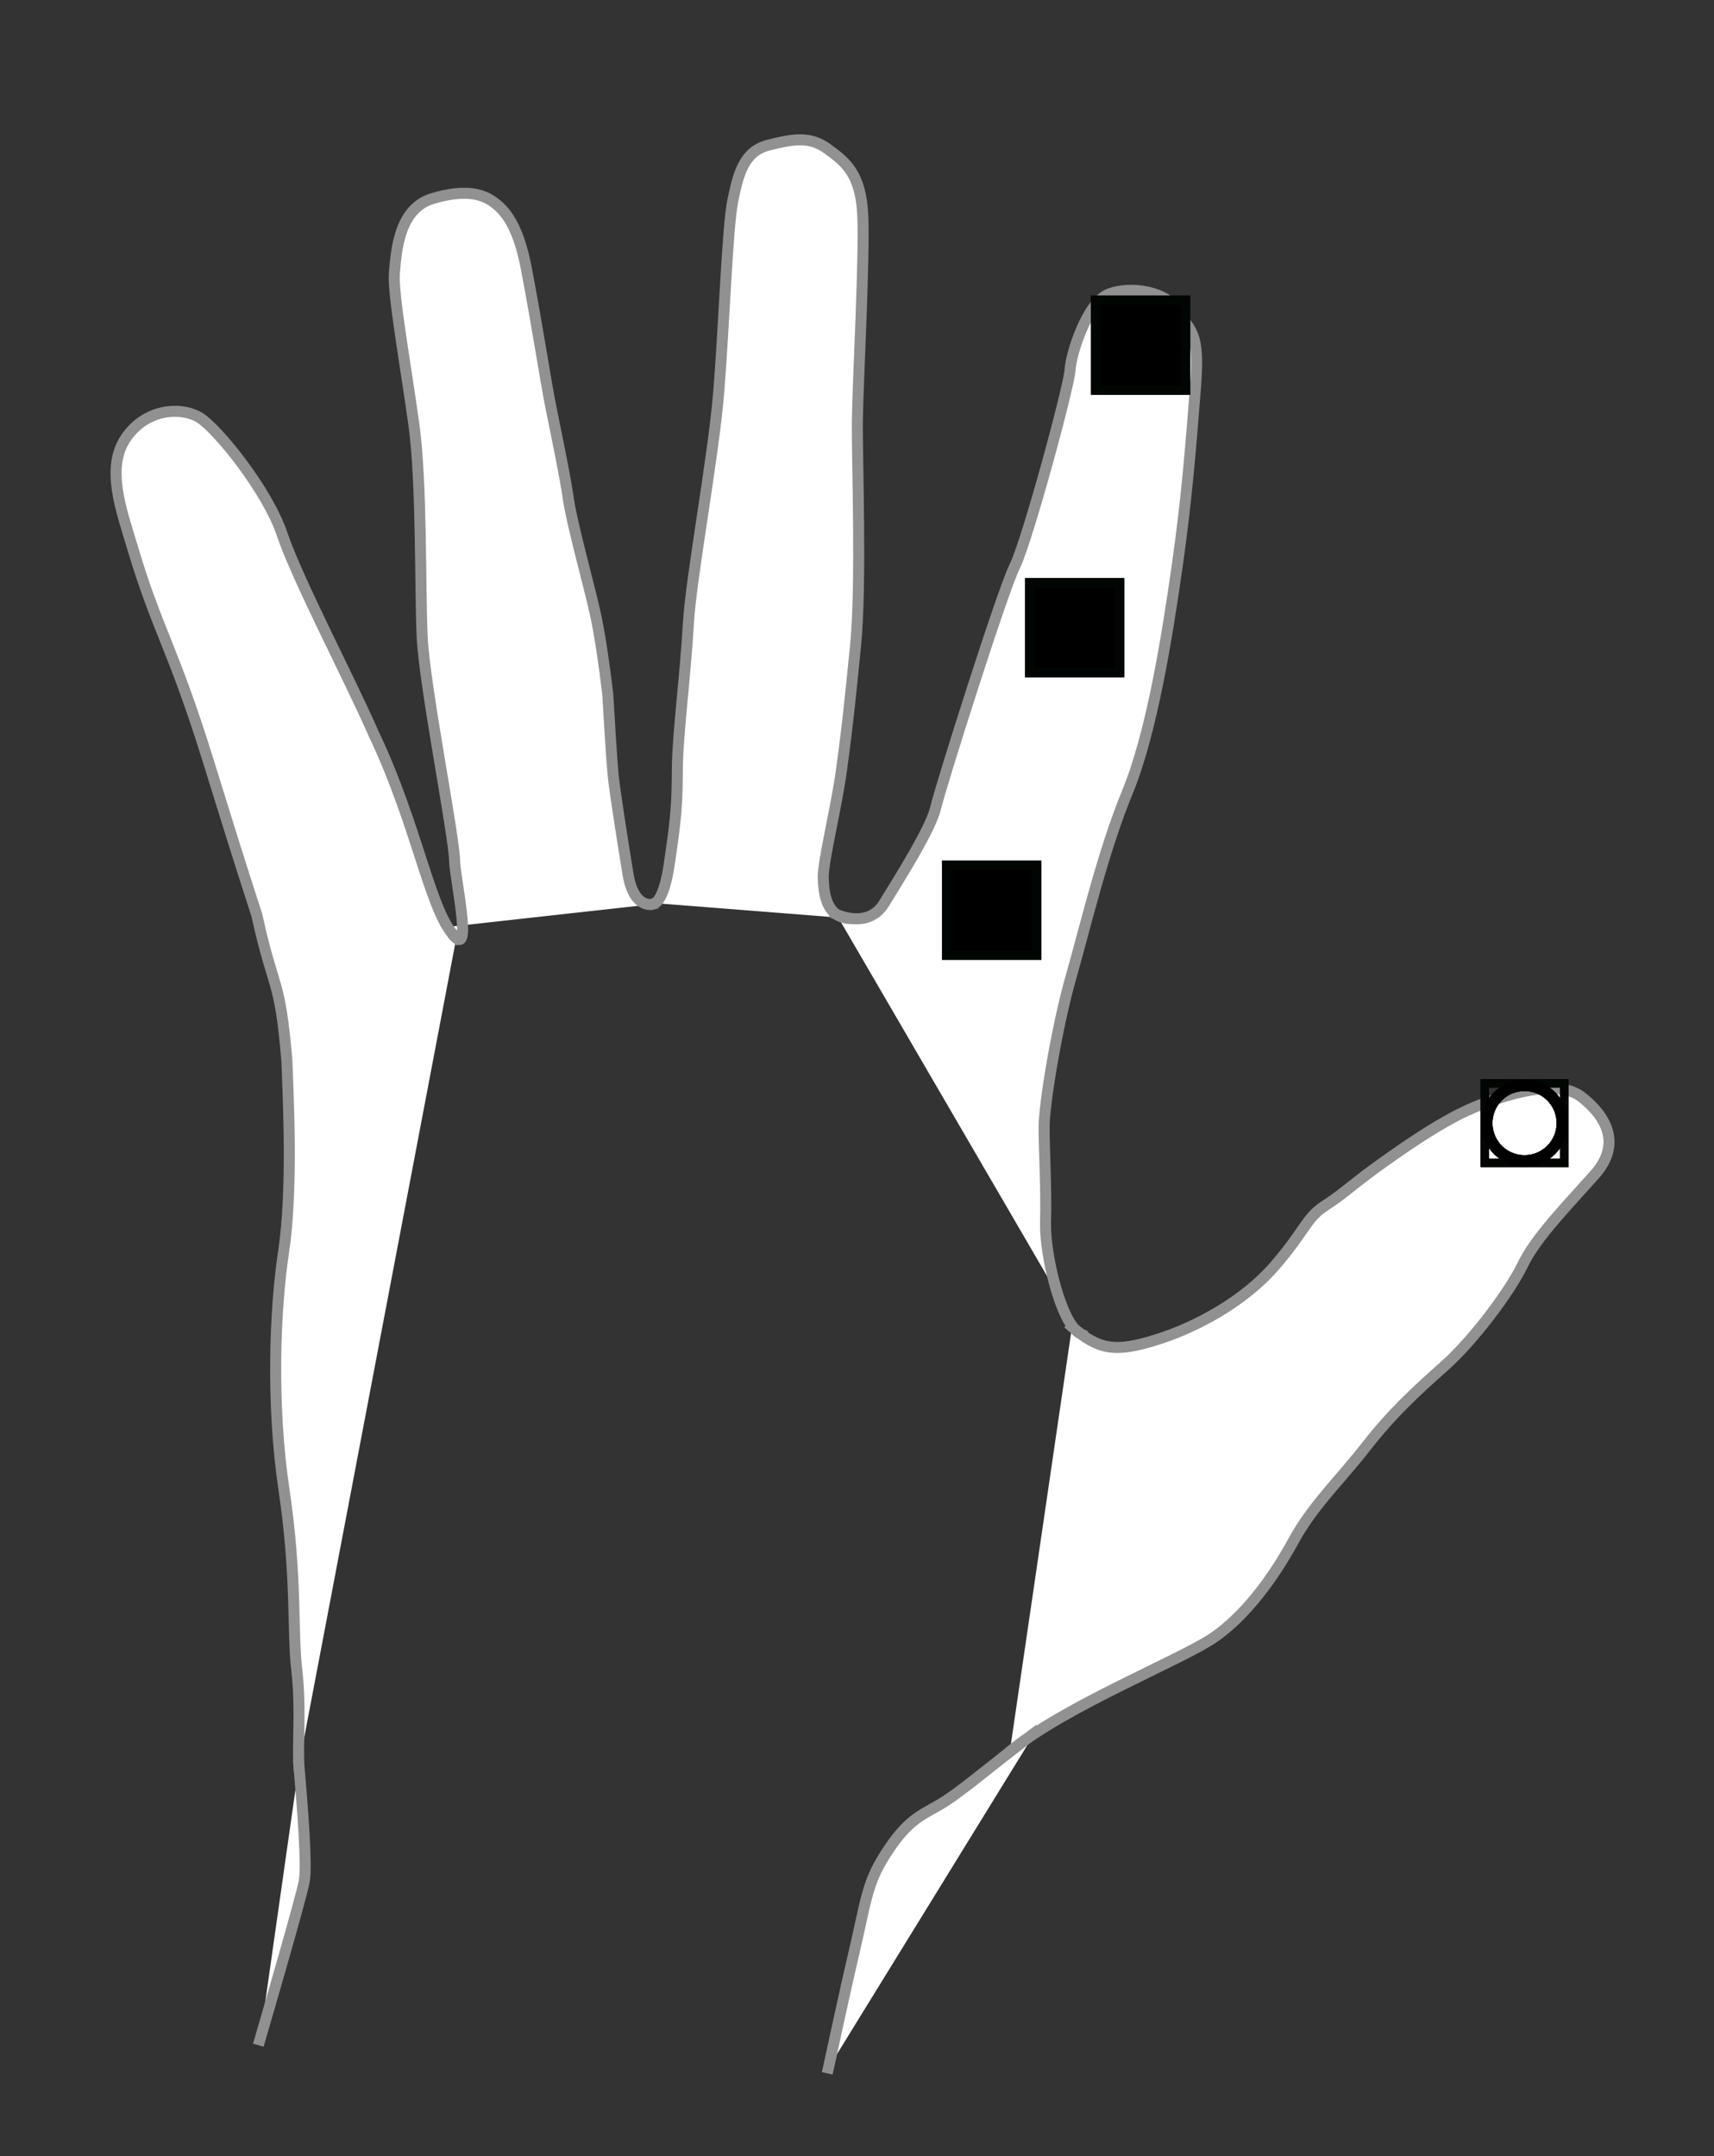 <?xml version="1.0" encoding="UTF-8" standalone="no"?>
<!-- Created with Inkscape (http://www.inkscape.org/) -->

<svg
   inkscape:export-ydpi="96"
   inkscape:export-xdpi="96"
   inkscape:export-filename="ThumbPinkyUp.png"
   sodipodi:docname="initial.svg"
   inkscape:version="1.2.2 (732a01da63, 2022-12-09)"
   xml:space="preserve"
   id="svg5"
   version="1.1"
   viewBox="0 0 155 195"
   height="195mm"
   width="155mm"
   xmlns:inkscape="http://www.inkscape.org/namespaces/inkscape"
   xmlns:sodipodi="http://sodipodi.sourceforge.net/DTD/sodipodi-0.dtd"
   xmlns="http://www.w3.org/2000/svg"
   xmlns:svg="http://www.w3.org/2000/svg"><rect x="0" y="0" width="155" height="195" fill="#333333" stroke="none"/><sodipodi:namedview
     id="namedview7"
     pagecolor="#ffffff"
     bordercolor="#eeeeee"
     borderopacity="1"
     inkscape:showpageshadow="0"
     inkscape:pageopacity="1"
     inkscape:pagecheckerboard="false"
     inkscape:deskcolor="#505050"
     inkscape:document-units="mm"
     showgrid="false"
     inkscape:zoom="2.0000004"
     inkscape:cx="296.49994"
     inkscape:cy="172.74997"
     inkscape:window-width="1440"
     inkscape:window-height="890"
     inkscape:window-x="-6"
     inkscape:window-y="-6"
     inkscape:window-maximized="1"
     inkscape:current-layer="layer613"
     showguides="false"
     inkscape:pageshadow="2"><inkscape:grid
       type="xygrid"
       id="grid515"
       originx="0"
       originy="0" /><sodipodi:guide
       position="160.662,33.168"
       orientation="0,-1"
       id="guide1784"
       inkscape:locked="false" /></sodipodi:namedview><defs
     id="defs2"><inkscape:path-effect
       effect="skeletal"
       id="path-effect1727"
       is_visible="true"
       lpeversion="1"
       pattern="m 0.707,0.707 3,3 -3,3"
       copytype="repeated"
       prop_scale="0.89"
       scale_y_rel="false"
       spacing="4.5"
       normal_offset="0"
       tang_offset="0"
       prop_units="false"
       vertical_pattern="false"
       hide_knot="false"
       fuse_tolerance="0" /><inkscape:path-effect
       effect="bounding_box"
       id="path-effect6782"
       is_visible="true"
       lpeversion="1"
       linkedpath=""
       visualbounds="false" /><inkscape:path-effect
       effect="skeletal"
       id="path-effect6561"
       is_visible="true"
       lpeversion="1"
       pattern="m 96.5,38.5 3,3 L 96.5,44.5"
       copytype="repeated_stretched"
       prop_scale="1"
       scale_y_rel="false"
       spacing="4"
       normal_offset="0"
       tang_offset="0"
       prop_units="false"
       vertical_pattern="false"
       hide_knot="false"
       fuse_tolerance="0" /><inkscape:path-effect
       effect="skeletal"
       id="path-effect6050"
       is_visible="true"
       lpeversion="1"
       pattern="M0,0 L1,0"
       copytype="repeated"
       prop_scale="1"
       scale_y_rel="false"
       spacing="0"
       normal_offset="0"
       tang_offset="0"
       prop_units="false"
       vertical_pattern="false"
       hide_knot="false"
       fuse_tolerance="0" /><marker
       style="overflow:visible"
       id="TriangleStart"
       refX="0"
       refY="0"
       orient="auto-start-reverse"
       inkscape:stockid="TriangleStart"
       markerWidth="3.5"
       markerHeight="3.5"
       viewBox="0 0 5.324 6.155"
       inkscape:isstock="true"
       inkscape:collect="always"
       preserveAspectRatio="xMidYMid"
       markerUnits="strokeWidth"><path
         style="fill:context-stroke;fill-rule:evenodd;stroke:context-stroke;stroke-width:0.667"
         d="M 2.885,0 -1.44,2.5 v -5 z"
         id="path135" /></marker><filter
       style="color-interpolation-filters:sRGB"
       inkscape:label="Fade to Black or White"
       id="filter2067"
       x="-0.004"
       y="-0.003"
       width="1.007"
       height="1.004"><feColorMatrix
         values="0.5 0 0 0 0.5 0 0.5 0 0 0.5 0 0 0.5 0 0.5 0 0 0 1 0"
         id="feColorMatrix2065"
         result="fbSourceGraphic" /><feColorMatrix
         result="fbSourceGraphicAlpha"
         in="fbSourceGraphic"
         values="0 0 0 -1 0 0 0 0 -1 0 0 0 0 -1 0 0 0 0 1 0"
         id="feColorMatrix2081" /><feColorMatrix
         id="feColorMatrix2083"
         values="0.5 0 0 0 0.5 0 0.5 0 0 0.5 0 0 0.5 0 0.5 0 0 0 1 0"
         in="fbSourceGraphic" /></filter><marker
       markerWidth="9"
       markerHeight="5.8"
       refX="2"
       refY="5.2"
       orient="auto"
       id="marker9619"
       viewBox="0 0 15.872 10.288"
       preserveAspectRatio="none"
       markerUnits="userSpaceOnUse"><path
         id="path9617"
         style="fill:#000000;fill-opacity:1;stroke:none;stroke-width:1.357;stroke-linecap:square;stroke-dasharray:none;stroke-opacity:1"
         d="M 5.592,5.142 0,8.05 V 2.235 Z M 10.728,10.288 A 5.144,5.144 0 0 1 5.584,5.144 5.144,5.144 0 0 1 10.728,0 5.144,5.144 0 0 1 15.872,5.144 5.144,5.144 0 0 1 10.728,10.288 Z" /></marker><marker
       markerWidth="7.714"
       markerHeight="5"
       refX="2"
       refY="5"
       orient="auto"
       id="marker9619-9"
       viewBox="0 0 15.872 10.288"
       preserveAspectRatio="xMidYMid"><path
         id="path9617-6"
         style="fill:#000000;fill-opacity:1;stroke:none;stroke-width:1.357;stroke-linecap:square;stroke-dasharray:none;stroke-opacity:1"
         d="M 5.592,5.142 0,8.05 V 2.235 Z M 10.728,10.288 A 5.144,5.144 0 0 1 5.584,5.144 5.144,5.144 0 0 1 10.728,0 5.144,5.144 0 0 1 15.872,5.144 5.144,5.144 0 0 1 10.728,10.288 Z" /></marker><marker
       markerWidth="3.5"
       markerHeight="2.256"
       refX="2"
       refY="5.2"
       orient="auto"
       id="marker9619-4"
       viewBox="0 0 15.872 10.288"
       preserveAspectRatio="xMidYMid"
       markerUnits="userSpaceOnUse"><path
         id="path9617-64"
         style="fill:#000000;fill-opacity:1;stroke:none;stroke-width:1.357;stroke-linecap:square;stroke-dasharray:none;stroke-opacity:1"
         d="M 5.592,5.142 0,8.05 V 2.235 Z M 10.728,10.288 A 5.144,5.144 0 0 1 5.584,5.144 5.144,5.144 0 0 1 10.728,0 5.144,5.144 0 0 1 15.872,5.144 5.144,5.144 0 0 1 10.728,10.288 Z" /></marker><marker
       markerWidth="3.5"
       markerHeight="2.256"
       refX="2"
       refY="5.2"
       orient="auto"
       id="marker754"
       viewBox="0 0 15.872 10.288"
       preserveAspectRatio="xMidYMid"
       markerUnits="userSpaceOnUse"><path
         id="path752"
         style="fill:#000000;fill-opacity:1;stroke:none;stroke-width:1.357;stroke-linecap:square;stroke-dasharray:none;stroke-opacity:1"
         d="M 5.592,5.142 0,8.05 V 2.235 Z M 10.728,10.288 A 5.144,5.144 0 0 1 5.584,5.144 5.144,5.144 0 0 1 10.728,0 5.144,5.144 0 0 1 15.872,5.144 5.144,5.144 0 0 1 10.728,10.288 Z" /></marker></defs><path
     id="path1331"
     style="display:inline;fill:#ffffff;fill-opacity:1;opacity:1;stroke:#919191;stroke-dasharray:none;stroke-linecap:square;stroke-opacity:1;stroke-width:0.997"
     d="M 27.03 159.673 C 26.905 157.255 27.235 154.497 26.834 150.998 C 26.432 147.5 26.857 142.592 25.685 134.748 C 24.513 126.904 24.869 118.357 25.637 113.281 C 26.485 107.678 26.084 99.639 25.941 95.905 C 25.297 88.259 24.768 89.805 23.233 82.791 C 21.087 76.125 20.833 75.255 18.81 68.743 C 15.618 58.465 14.201 56.995 11.971 49.48 C 10.989 46.17 9.532 42.318 11.394 39.596 C 13.257 36.874 16.469 36.788 18.064 37.779 C 19.66 38.771 24.166 44.305 25.527 48.349 C 26.888 52.393 31.555 61.263 33.772 66.318 C 37.856 74.907 38.926 82.756 41.268 84.818 M 40.472 83.833 C 43.077 88.002 41.147 79.582 41.114 77.898 C 41.069 75.53 38.381 62.065 38.177 57.584 C 37.972 53.103 38.161 43.672 37.42 38.338 C 36.68 33.004 35.5 26.49 35.666 24.676 C 35.832 22.862 36.015 18.896 39.1 17.964 C 42.186 17.032 43.722 17.601 44.676 18.308 C 45.63 19.015 46.849 20.316 47.606 24.324 C 48.752 30.396 49.289 34.174 49.823 36.848 C 50.358 39.523 51.1 43.036 51.411 45.203 C 51.723 47.37 53.343 53.243 53.818 55.418 C 54.294 57.593 54.69 60.495 54.959 62.758 C 55.116 65.395 55.282 68.238 55.444 70.067 C 55.548 71.234 56.277 75.927 56.788 79.039 C 57.305 82.193 58.956 81.787 58.956 81.787 M 75.637 82.696 C 75.637 82.696 78.48 84.068 79.932 81.728 C 81.384 79.389 84.2 74.891 84.611 73.071 C 85.022 71.251 90.607 53.55 91.757 51.234 C 92.907 48.918 96.686 34.94 96.768 33.451 C 96.85 31.962 98.329 27.33 100.3 26.585 C 102.271 25.841 105.557 26.337 106.625 28.24 C 107.693 30.142 108.514 29.977 108.103 35.105 C 107.693 40.233 107.364 44.782 106.461 51.152 C 105.557 57.521 104.161 66.288 101.943 71.665 C 99.725 77.041 98.082 84.072 96.85 88.373 C 95.618 92.674 94.42 99.8 94.42 101.95 C 94.42 104.101 94.632 107.34 94.55 110.582 C 94.476 113.483 95.967 119.828 97.73 120.636 M 59.242 81.68 C 59.242 81.68 60.036 81.396 60.505 78.266 C 61.181 73.748 61.227 72.739 61.255 69.5 C 61.282 66.356 61.972 61.273 62.254 56.363 C 62.496 52.167 64.528 41.323 65.004 35.369 C 65.479 29.415 65.786 20.497 66.265 18.172 C 66.744 15.846 67.218 13.696 69.502 13.124 C 71.786 12.552 73.246 12.306 74.838 13.468 C 76.428 14.63 77.849 15.669 78.021 19.478 C 78.194 23.287 77.584 34.478 77.534 37.929 C 77.485 41.38 77.93 52.847 77.362 58.462 C 76.974 62.294 76.717 65.112 76.099 69.637 C 75.619 73.145 74.416 77.895 74.446 79.378 C 74.515 82.774 75.983 83.052 77.144 83.088 M 23.498 184.488 C 23.498 184.488 27.276 171.584 27.523 170.095 C 27.769 168.606 27.358 163.478 27.03 159.673 M 96.942 119.994 C 99.391 122.128 100.899 122.319 104.604 121.16 C 108.232 120.024 112.511 117.681 115.275 114.489 C 118.039 111.297 118.091 110.166 119.81 109.053 C 121.529 107.939 122.272 107.165 124.25 105.73 C 126.227 104.295 130.175 101.468 133.172 100.207 C 136.169 98.946 140.825 97.519 142.992 99.189 C 145.16 100.859 146.732 103.399 144.21 106.235 C 141.688 109.07 138.881 111.932 137.706 114.376 C 136.532 116.82 133.241 121.212 130.65 123.517 C 128.059 125.822 125.908 127.788 123.55 130.814 C 121.192 133.841 118.696 136.181 116.977 139.347 C 115.258 142.513 112.71 146.088 109.739 148.114 C 106.768 150.141 96.175 154.348 91.317 158.42 M 93.605 156.693 C 89.269 159.946 86.834 162.147 84.882 163.269 C 83.176 164.249 81.986 164.666 80.002 167.809 C 78.369 170.397 78.311 171.993 77.203 176.71 C 76.275 180.659 75.006 186.649 74.917 187.031" /><g
     inkscape:groupmode="layer"
     id="layer4"
     inkscape:label="Families"
     style="display:inline"><g
       inkscape:groupmode="layer"
       id="g2222-8"
       inkscape:label="MaS"
       style="display:none"><g
         inkscape:groupmode="layer"
         id="g2220-8"
         inkscape:label="Trajectory"
         style="display:inline"><g
           inkscape:groupmode="layer"
           id="layer11"
           inkscape:label="Swipe"
           mgrep-family-layer="MaS, trajectory, swipe"
           style="display:none"><path
             id="circle2498-8"
             style="display:inline;fill:#000000;fill-opacity:1;stroke:none;stroke-width:1.114;stroke-linecap:round;stroke-opacity:1"
             d="m 101.411,37.281 c -0.629,0.001 -1.268,0.107 -1.893,0.329 -1.92,0.682 -3.251,2.298 -3.663,4.158 -1.01,3.793 -6.52,24.254 -7.582,28.178 -0.368,1.15 -0.378,2.425 0.056,3.646 0.658,1.852 2.185,3.156 3.961,3.616 l 0.001,5.17e-4 c 1.065,0.276 2.221,0.248 3.332,-0.147 1.92,-0.682 3.251,-2.298 3.663,-4.158 0.819,-3.06 6.595,-24.527 7.582,-28.178 0.368,-1.15 0.378,-2.425 -0.056,-3.647 -0.658,-1.852 -2.185,-3.156 -3.961,-3.616 h -10e-4 c -0.466,-0.121 -0.949,-0.183 -1.439,-0.182 z m 0.061,1.497 c 1.718,0.014 3.315,1.085 3.925,2.804 0.331,0.929 0.316,1.893 0.026,2.756 -1.374,5.106 -6.314,23.51 -7.582,28.178 -1.286,4.526 -6.85,3.784 -8.099,0.574 -0.331,-0.929 -0.316,-1.894 -0.026,-2.757 1.438,-5.35 6.214,-23.139 7.581,-28.178 0.282,-1.4 1.272,-2.617 2.722,-3.132 0.481,-0.171 0.972,-0.25 1.453,-0.246 z m -7.739,29.009 c -2.034,0 -3.684,1.65 -3.684,3.685 0,2.035 1.65,3.684 3.684,3.685 0.978,0 1.914,-0.388 2.606,-1.079 0.691,-0.691 1.079,-1.628 1.079,-2.606 0,-0.977 -0.388,-1.914 -1.079,-2.605 -0.692,-0.691 -1.628,-1.08 -2.606,-1.08 z"
             mgrep-path-element="design" /><circle
             style="display:none"
             id="circle5115-3-7"
             cx="93.695"
             cy="71.527"
             r="2.5"
             mgrep-path-element="command"
             inkscape:label="Command" /><circle
             style="display:none"
             id="path11075-4-1-9-6"
             cx="93.695"
             cy="71.527"
             inkscape:label="TraceStartBound"
             mgrep-path-element="trace-start-bound"
             r="7.498" /><circle
             style="display:none"
             id="path11075-4-1-9-6-3"
             cx="101.416"
             cy="42.994"
             r="7.498"
             inkscape:label="TraceEndBound"
             mgrep-path-element="trace-end-bound" /><path
             style="display:none"
             d="M 93.695,71.527 101.349,43.172"
             id="path72594-4"
             mgrep-path-element="trace" /></g></g><g
         inkscape:groupmode="layer"
         id="g2212-2"
         inkscape:label="Actuator"
         style="display:inline"><g
           inkscape:groupmode="layer"
           id="layer1-6"
           inkscape:label="Tap/Swipe"
           mgrep-family-layer="MaS, actuator, tap|swipe"
           style="display:none"><path
             style="color:#000000;display:inline;fill:#000000;stroke:none;stroke-width:0.689;stroke-linecap:round;-inkscape-stroke:none"
             d="m 138.335,97.88 c -2.166,0 -3.934,1.767 -3.934,3.934 0,2.166 1.768,3.934 3.934,3.934 2.166,0 3.934,-1.768 3.934,-3.934 0,-2.166 -1.768,-3.934 -3.934,-3.934 z m 0,1.033 c 1.608,0 2.9,1.292 2.9,2.9 0,1.608 -1.292,2.9 -2.9,2.9 -1.608,0 -2.9,-1.292 -2.9,-2.9 0,-1.608 1.292,-2.9 2.9,-2.9 z"
             id="path1986-8"
             mgrep-path-element="design" /><circle
             style="display:none"
             id="path11075-4-1-9-3"
             cx="138.388"
             cy="101.788"
             r="5.235"
             inkscape:label="TraceStartBound"
             mgrep-path-element="trace-start-bound" /></g><g
           inkscape:groupmode="layer"
           id="g3040"
           inkscape:label="Hold"
           mgrep-family-layer="MaS, actuator, hold"
           style="display:none"><circle
             style="display:none"
             id="circle3038"
             cx="138.388"
             cy="101.788"
             r="7"
             inkscape:label="TraceStartBound"
             mgrep-path-element="trace-start-bound" /><path
             id="rect1040-8-7"
             style="display:inline;fill:none;stroke:#020603;stroke-width:0.748;stroke-linecap:square;stroke-miterlimit:5;paint-order:markers stroke fill"
             d="m 134.842,98.196 h 7.192 v 7.192 h -7.192 z"
             mgrep-path-element="design" /></g></g><g
         inkscape:groupmode="layer"
         id="g2216-5"
         inkscape:label="Receiver"
         style="display:inline"><g
           inkscape:groupmode="layer"
           id="layer6"
           inkscape:label="Tap"
           mgrep-family-layer="MaS, receiver, tap"
           style="display:none"><circle
             style="display:none"
             id="path11075-4-1-9-1"
             cx="102.901"
             cy="31.43"
             r="5.235"
             inkscape:label="TraceStartBound"
             mgrep-path-element="trace-start-bound" /><path
             id="path5062"
             style="display:inline;fill:#000000;fill-opacity:1;stroke-width:1.25;stroke-linecap:round"
             d="m 106.602,31.442 a 3.642,3.61 0 0 1 -3.642,3.61 3.642,3.61 0 0 1 -3.642,-3.61 3.642,3.61 0 0 1 3.642,-3.61 3.642,3.61 0 0 1 3.642,3.61 z"
             mgrep-path-element="design"
             inkscape:label="Design" /><circle
             style="display:none"
             id="circle5115-3"
             cx="102.961"
             cy="31.442"
             r="2.5"
             mgrep-path-element="command"
             inkscape:label="Command" /></g><g
           inkscape:groupmode="layer"
           id="g2848"
           inkscape:label="Hold"
           mgrep-family-layer="MaS, receiver, hold"
           style="display:none"><path
             id="rect1040-8"
             style="display:inline;fill:#000000;fill-opacity:1;stroke:#020603;stroke-width:0.848;stroke-linecap:square;stroke-miterlimit:5;stroke-opacity:1;paint-order:markers stroke fill"
             d="m 98.754,27.393 h 8.152 v 8.152 h -8.152 z"
             mgrep-path-element="design"
             inkscape:label="Design" /><circle
             style="display:none"
             id="circle2842"
             cx="102.901"
             cy="31.43"
             r="7"
             inkscape:label="TraceStartBound"
             mgrep-path-element="trace-start-bound" /><circle
             style="display:none"
             id="circle2846"
             cx="102.961"
             cy="31.442"
             r="2.5"
             mgrep-path-element="command"
             inkscape:label="Command" /></g></g></g><g
       inkscape:groupmode="layer"
       id="layer5"
       inkscape:label="AandB"
       style="display:inline;stroke-width:1.5;stroke-dasharray:none"><g
         inkscape:groupmode="layer"
         id="layer12"
         inkscape:label="Trajectory"
         style="display:inline;stroke-width:1.5;stroke-dasharray:none"><g
           inkscape:groupmode="layer"
           id="layer2"
           inkscape:label="Tap/Hold"
           mgrep-family-layer="AandB, trajectory, tap|hold"
           style="display:none"><path
             style="display:inline;fill:none;stroke:#000000;stroke-width:2.2;stroke-linecap:round;stroke-dasharray:none;stroke-opacity:1;marker-end:url(#TriangleStart)"
             d="M 138.8,92.625 C 137.72,50.953 109.738,35.729 109.738,35.729"
             id="path1012"
             mgrep-path-element="design" /></g><g
           inkscape:groupmode="layer"
           id="layer33"
           inkscape:label="Pattern"
           style="display:none;stroke-width:1.5;stroke-dasharray:none"><path
             id="path8540"
             style="fill:#000000;fill-opacity:1;stroke:none;stroke-width:1.5;stroke-linecap:square;stroke-dasharray:none;stroke-opacity:1"
             d="m 140.198,18.97 -1.48,0.769 v -1.539 z m 1.359,1.361 a 1.361,1.361 0 0 1 -1.361,-1.361 1.361,1.361 0 0 1 1.361,-1.361 1.361,1.361 0 0 1 1.361,1.361 1.361,1.361 0 0 1 -1.361,1.361 z" /></g><g
           inkscape:groupmode="layer"
           id="layer3"
           inkscape:label="Swipe"
           style="display:none"
           mgrep-family-layer="AandB, trajectory, swipe"><circle
             style="display:none"
             id="path11073"
             cx="100.838"
             cy="41.256"
             r="11"
             inkscape:label="TraceEndBound"
             mgrep-path-element="trace-end-bound" /><circle
             style="display:none"
             id="path11075"
             cx="93.206"
             cy="72.424"
             r="4"
             inkscape:label="TraceStartBound"
             mgrep-path-element="trace-start-bound" /><path
             id="path4962"
             style="color:#000000;fill:#000000;stroke-width:2;stroke-linecap:square;stroke-miterlimit:5;stroke-dasharray:none"
             d="m 100.275,43.756 -4.951,4.964 2.459,0.804 -5.287,21.316 c -7.6e-5,5.22e-4 7.7e-5,0.001 0,0.002 a 1.736,1.736 0 0 0 -1.026,1.583 1.736,1.736 0 0 0 1.736,1.736 1.736,1.736 0 0 0 1.736,-1.736 1.736,1.736 0 0 0 -0.36,-1.057 c 9.8e-5,-3.78e-4 4.18e-4,-6.54e-4 5.16e-4,-0.001 l 5.21,-21.29 2.614,0.73 z"
             mgrep-path-element="design" /><circle
             style="display:none"
             id="path4705"
             cx="100.838"
             cy="41.256"
             r="2.5"
             mgrep-path-element="command"
             inkscape:label="Command" /><path
             style="display:none"
             d="M 91.646,78.896 100.85,41.42"
             id="path72594"
             mgrep-path-element="trace" /></g></g><g
         inkscape:groupmode="layer"
         id="g492"
         inkscape:label="Receiver"
         style="display:inline;stroke-width:1.5;stroke-dasharray:none"><g
           inkscape:groupmode="layer"
           id="layer8"
           inkscape:label="Tap"
           mgrep-family-layer="AandB, receiver, tap"
           style="display:none"><circle
             style="display:none"
             id="path11075-4"
             cx="102.542"
             cy="32.204"
             r="4"
             inkscape:label="TraceEndBound"
             mgrep-path-element="trace-end-bound" /><path
             id="circle490"
             style="display:inline;fill:#000000;fill-opacity:1;stroke-width:1.5;stroke-linecap:round;stroke-dasharray:none"
             d="m 105.442,32.189 a 2.9,2.9 0 0 1 -2.9,2.9 2.9,2.9 0 0 1 -2.9,-2.9 2.9,2.9 0 0 1 2.9,-2.9 2.9,2.9 0 0 1 2.9,2.9 z"
             mgrep-path-element="design"
             inkscape:label="Design" /><circle
             style="display:none"
             id="circle5115"
             cx="102.542"
             cy="32.204"
             r="2.5"
             mgrep-path-element="command"
             inkscape:label="Command" /></g><g
           inkscape:groupmode="layer"
           id="g2856"
           inkscape:label="Hold"
           mgrep-family-layer="AandB, receiver, hold"
           style="display:none"><circle
             style="display:none"
             id="circle2850"
             cx="102.542"
             cy="32.204"
             r="7"
             inkscape:label="TraceEndBound"
             mgrep-path-element="trace-end-bound" /><path
             id="path2912"
             style="display:inline;stroke:none;stroke-width:1.5;stroke-linecap:square;stroke-miterlimit:5;stroke-dasharray:none;paint-order:markers stroke fill;fill:#000000;fill-opacity:1"
             d="m 108.192,32.204 a 5.65,5.65 0 0 1 -5.65,5.65 5.65,5.65 0 0 1 -5.65,-5.65 5.65,5.65 0 0 1 5.65,-5.65 5.65,5.65 0 0 1 5.65,5.65 z"
             mgrep-path-element="design"
             inkscape:label="Design" /><circle
             style="display:none"
             id="circle2854"
             cx="102.542"
             cy="32.204"
             r="2.5"
             mgrep-path-element="command"
             inkscape:label="Command" /></g></g><g
         inkscape:groupmode="layer"
         id="g494"
         inkscape:label="Actuator"
         style="display:inline;stroke-width:1.5;stroke-dasharray:none"><g
           inkscape:groupmode="layer"
           id="layer32"
           inkscape:label="Swipe"
           mgrep-family-layer="AandB, actuator, swipe"
           style="display:none"><circle
             style="display:none"
             id="path11075-4-1"
             cx="137.867"
             cy="101.576"
             r="4"
             inkscape:label="TraceStartBound"
             mgrep-path-element="trace-start-bound" /><path
             id="circle490-5-9"
             style="display:inline;fill:#000000;fill-opacity:1;stroke-width:1.5;stroke-linecap:round;stroke-dasharray:none"
             d="m 139.93,101.598 a 2.068,2.068 0 0 1 -2.068,2.068 2.068,2.068 0 0 1 -2.068,-2.068 2.068,2.068 0 0 1 2.068,-2.068 2.068,2.068 0 0 1 2.068,2.068 z"
             mgrep-path-element="design" /></g></g></g></g><g
     id="g11720-8"
     inkscape:label="Markers"
     style="display:inline"><g
       inkscape:groupmode="layer"
       id="g653"
       inkscape:label="Pinky"
       style="display:inline;opacity:1"><g
         id="g609"
         inkscape:label="Swipe"
         style="display:inline;opacity:1"><g
           inkscape:groupmode="layer"
           id="g595"
           inkscape:label="SwipeDownTrajEnd"
           style="display:none"
           mgrep-marker="pinky, swipe, down, traj-end"><circle
             style="display:inline;opacity:1;fill:#f10000;fill-opacity:1;stroke:none;stroke-width:0.487;stroke-linecap:square;stroke-dasharray:none;stroke-opacity:1"
             id="circle593"
             cx="30.091"
             cy="78.125"
             r="0.531"
             inkscape:label="SwipeDownTrajEnd" /></g><g
           inkscape:groupmode="layer"
           id="g599"
           inkscape:label="SwipeDownTrajStart"
           mgrep-marker="pinky, swipe, down, traj-start"
           style="display:none"><circle
             style="display:inline;fill:#f10000;fill-opacity:1;stroke:none;stroke-width:0.487;stroke-linecap:square;stroke-dasharray:none;stroke-opacity:1"
             id="circle597"
             cx="21.087"
             cy="53.585"
             r="0.531"
             inkscape:label="SwipeDownTrajStart" /></g><g
           inkscape:groupmode="layer"
           id="g603"
           inkscape:label="SwipeUpTrajEnd"
           mgrep-marker="pinky, swipe, up, traj-end"
           style="display:none"><circle
             style="display:inline;fill:#f10000;fill-opacity:1;stroke:none;stroke-width:0.487;stroke-linecap:square;stroke-dasharray:none;stroke-opacity:1"
             id="circle601"
             cx="21.087"
             cy="53.585"
             r="0.531"
             inkscape:label="SwipeUpTrajEnd" /></g><g
           inkscape:groupmode="layer"
           id="g607"
           inkscape:label="SwipeUpTrajStart"
           style="display:none"
           mgrep-marker="pinky, swipe, up, traj-start"><circle
             style="display:inline;opacity:1;fill:#f10000;fill-opacity:1;stroke:none;stroke-width:0.487;stroke-linecap:square;stroke-dasharray:none;stroke-opacity:1"
             id="circle605"
             cx="30.091"
             cy="78.125"
             r="0.531"
             inkscape:label="SwipeUpTrajStart" /></g></g><g
         id="g623"
         inkscape:label="Hold"
         style="display:inline;opacity:1"><g
           inkscape:groupmode="layer"
           id="g613"
           inkscape:label="HoldTipReceiver"
           style="display:none"
           mgrep-marker="pinky, hold, tip, receiver"><circle
             style="display:inline;opacity:1;fill:#f10000;fill-opacity:1;stroke:none;stroke-width:0.487;stroke-linecap:square;stroke-dasharray:none;stroke-opacity:1"
             id="circle611"
             cx="17.384"
             cy="44.956"
             r="0.531"
             inkscape:label="HoldTipReceiver" /></g><g
           inkscape:groupmode="layer"
           id="g617"
           inkscape:label="HoldMiddleReceiver"
           mgrep-marker="pinky, hold, middle, receiver"
           style="display:none"><circle
             style="display:inline;opacity:1;fill:#f10000;fill-opacity:1;stroke:none;stroke-width:0.487;stroke-linecap:square;stroke-dasharray:none;stroke-opacity:1"
             id="circle615"
             cx="25.131"
             cy="64.244"
             r="0.531"
             inkscape:label="HoldMiddleReceiver" /></g><g
           inkscape:groupmode="layer"
           id="g621"
           inkscape:label="HoldBaseReceiver"
           mgrep-marker="pinky, hold, base, receiver"
           style="display:none"><circle
             style="display:inline;opacity:1;fill:#f10000;fill-opacity:1;stroke:none;stroke-width:0.487;stroke-linecap:square;stroke-dasharray:none;stroke-opacity:1"
             id="circle619"
             cx="33.296"
             cy="87.291"
             r="0.531"
             inkscape:label="HoldBaseReceiver" /></g></g><g
         id="g637"
         inkscape:label="Tap"
         style="display:inline;opacity:1"><g
           inkscape:groupmode="layer"
           id="g627"
           inkscape:label="TapTipReceiver"
           style="display:none"
           mgrep-marker="pinky, tap, tip, receiver"><circle
             style="display:inline;opacity:1;fill:#f10000;fill-opacity:1;stroke:none;stroke-width:0.487;stroke-linecap:square;stroke-dasharray:none;stroke-opacity:1"
             id="circle625"
             cx="17.384"
             cy="44.956"
             r="0.531"
             inkscape:label="TapTipReceiver" /></g><g
           inkscape:groupmode="layer"
           id="g631"
           inkscape:label="TapMiddleReceiver"
           mgrep-marker="pinky, tap, middle, receiver"
           style="display:none"><circle
             style="display:inline;opacity:1;fill:#f10000;fill-opacity:1;stroke:none;stroke-width:0.487;stroke-linecap:square;stroke-dasharray:none;stroke-opacity:1"
             id="circle629"
             cx="25.131"
             cy="64.244"
             r="0.531"
             inkscape:label="TapMiddleReceiver" /></g><g
           inkscape:groupmode="layer"
           id="g635"
           inkscape:label="TapBaseReceiver"
           mgrep-marker="pinky, tap, base, receiver"
           style="display:none"><circle
             style="display:inline;opacity:1;fill:#f10000;fill-opacity:1;stroke:none;stroke-width:0.487;stroke-linecap:square;stroke-dasharray:none;stroke-opacity:1"
             id="circle633"
             cx="33.296"
             cy="87.291"
             r="0.531"
             inkscape:label="TapBaseReceiver" /></g></g><g
         id="g651"
         inkscape:label="Tap/Hold"
         style="display:inline;opacity:1"><g
           inkscape:groupmode="layer"
           id="g641"
           inkscape:label="TapTipTrajEnd"
           mgrep-marker="pinky, tap|hold, tip, traj-end"
           style="display:none"><circle
             style="display:inline;opacity:1;fill:#f10000;fill-opacity:1;stroke:none;stroke-width:0.487;stroke-linecap:square;stroke-dasharray:none;stroke-opacity:1"
             id="circle639"
             cx="29.029"
             cy="45.336"
             r="0.531"
             inkscape:label="TapTipTrajEnd" /></g><g
           inkscape:groupmode="layer"
           id="g645"
           inkscape:label="TapMiddleTrajEnd"
           mgrep-marker="pinky, tap|hold, middle, traj-end"
           style="display:none"><circle
             style="display:inline;opacity:1;fill:#f10000;fill-opacity:1;stroke:none;stroke-width:0.487;stroke-linecap:square;stroke-dasharray:none;stroke-opacity:1"
             id="circle643"
             cx="39.09"
             cy="66.165"
             r="0.531"
             inkscape:label="TapCenterTrajEnd" /></g><g
           inkscape:groupmode="layer"
           id="g649"
           inkscape:label="TapBaseTrajEnd"
           mgrep-marker="pinky, tap|hold, base, traj-end"
           style="display:none"><circle
             style="display:inline;opacity:1;fill:#f10000;fill-opacity:1;stroke:none;stroke-width:0.487;stroke-linecap:square;stroke-dasharray:none;stroke-opacity:1"
             id="circle647"
             cx="45.001"
             cy="86.76"
             r="0.531"
             inkscape:label="TapBaseTrajEnd" /></g></g></g><g
       inkscape:groupmode="layer"
       id="g591"
       inkscape:label="Ring"
       style="display:inline;opacity:1"><g
         id="g547"
         inkscape:label="Swipe"
         style="display:inline;opacity:1"><g
           inkscape:groupmode="layer"
           id="g533"
           inkscape:label="SwipeDownTrajEnd"
           style="display:none"
           mgrep-marker="ring, swipe, down, traj-end"><circle
             style="display:inline;opacity:1;fill:#f10000;fill-opacity:1;stroke:none;stroke-width:0.487;stroke-linecap:square;stroke-dasharray:none;stroke-opacity:1"
             id="circle531"
             cx="48.028"
             cy="67.526"
             r="0.531"
             inkscape:label="SwipeDownTrajEnd" /></g><g
           inkscape:groupmode="layer"
           id="g537"
           inkscape:label="SwipeDownTrajStart"
           mgrep-marker="ring, swipe, down, traj-start"
           style="display:none"><circle
             style="display:inline;fill:#f10000;fill-opacity:1;stroke:none;stroke-width:0.487;stroke-linecap:square;stroke-dasharray:none;stroke-opacity:1"
             id="circle535"
             cx="42.705"
             cy="34.024"
             r="0.531"
             inkscape:label="SwipeDownTrajStart" /></g><g
           inkscape:groupmode="layer"
           id="g541"
           inkscape:label="SwipeUpTrajEnd"
           mgrep-marker="ring, swipe, up, traj-end"
           style="display:none"><circle
             style="display:inline;fill:#f10000;fill-opacity:1;stroke:none;stroke-width:0.487;stroke-linecap:square;stroke-dasharray:none;stroke-opacity:1"
             id="circle539"
             cx="42.705"
             cy="34.024"
             r="0.531"
             inkscape:label="SwipeUpTrajEnd" /></g><g
           inkscape:groupmode="layer"
           id="g545"
           inkscape:label="SwipeUpTrajStart"
           style="display:none"
           mgrep-marker="ring, swipe, up, traj-start"><circle
             style="display:inline;opacity:1;fill:#f10000;fill-opacity:1;stroke:none;stroke-width:0.487;stroke-linecap:square;stroke-dasharray:none;stroke-opacity:1"
             id="circle543"
             cx="48.028"
             cy="67.526"
             r="0.531"
             inkscape:label="SwipeUpTrajStart" /></g></g><g
         id="g561"
         inkscape:label="Hold"
         style="display:inline;opacity:1"><g
           inkscape:groupmode="layer"
           id="g551"
           inkscape:label="HoldTipReceiver"
           style="display:none"
           mgrep-marker="ring, hold, tip, receiver"><circle
             style="display:inline;opacity:1;fill:#f10000;fill-opacity:1;stroke:none;stroke-width:0.487;stroke-linecap:square;stroke-dasharray:none;stroke-opacity:1"
             id="circle549"
             cx="40.807"
             cy="24.827"
             r="0.531"
             inkscape:label="HoldTipReceiver" /></g><g
           inkscape:groupmode="layer"
           id="g555"
           inkscape:label="HoldMiddleReceiver"
           mgrep-marker="ring, hold, middle, receiver"
           style="display:none"><circle
             style="display:inline;opacity:1;fill:#f10000;fill-opacity:1;stroke:none;stroke-width:0.487;stroke-linecap:square;stroke-dasharray:none;stroke-opacity:1"
             id="circle553"
             cx="45.532"
             cy="50.639"
             r="0.531"
             inkscape:label="HoldMiddleReceiver" /></g><g
           inkscape:groupmode="layer"
           id="g559"
           inkscape:label="HoldBaseReceiver"
           mgrep-marker="ring, hold, base, receiver"
           style="display:none"><circle
             style="display:inline;opacity:1;fill:#f10000;fill-opacity:1;stroke:none;stroke-width:0.487;stroke-linecap:square;stroke-dasharray:none;stroke-opacity:1"
             id="circle557"
             cx="49.634"
             cy="77.062"
             r="0.531"
             inkscape:label="HoldBaseReceiver" /></g></g><g
         id="g575"
         inkscape:label="Tap"
         style="display:inline;opacity:1"><g
           inkscape:groupmode="layer"
           id="g565"
           inkscape:label="TapTipReceiver"
           style="display:none"
           mgrep-marker="ring, tap, tip, receiver"><circle
             style="display:inline;opacity:1;fill:#f10000;fill-opacity:1;stroke:none;stroke-width:0.487;stroke-linecap:square;stroke-dasharray:none;stroke-opacity:1"
             id="circle563"
             cx="40.807"
             cy="24.827"
             r="0.531"
             inkscape:label="TapTipReceiver" /></g><g
           inkscape:groupmode="layer"
           id="g569"
           inkscape:label="TapMiddleReceiver"
           mgrep-marker="ring, tap, middle, receiver"
           style="display:none"><circle
             style="display:inline;opacity:1;fill:#f10000;fill-opacity:1;stroke:none;stroke-width:0.487;stroke-linecap:square;stroke-dasharray:none;stroke-opacity:1"
             id="circle567"
             cx="45.532"
             cy="50.639"
             r="0.531"
             inkscape:label="TapMiddleReceiver" /></g><g
           inkscape:groupmode="layer"
           id="g573"
           inkscape:label="TapBaseReceiver"
           mgrep-marker="ring, tap, base, receiver"
           style="display:none"><circle
             style="display:inline;opacity:1;fill:#f10000;fill-opacity:1;stroke:none;stroke-width:0.487;stroke-linecap:square;stroke-dasharray:none;stroke-opacity:1"
             id="circle571"
             cx="49.634"
             cy="77.062"
             r="0.531"
             inkscape:label="TapBaseReceiver" /></g></g><g
         id="g589"
         inkscape:label="Tap/Hold"
         style="display:inline;opacity:1"><g
           inkscape:groupmode="layer"
           id="g579"
           inkscape:label="TapTipTrajEnd"
           mgrep-marker="ring, tap|hold, tip, traj-end"
           style="display:none"><circle
             style="display:inline;opacity:1;fill:#f10000;fill-opacity:1;stroke:none;stroke-width:0.487;stroke-linecap:square;stroke-dasharray:none;stroke-opacity:1"
             id="circle577"
             cx="52.139"
             cy="27.535"
             r="0.531"
             inkscape:label="TapTipTrajEnd" /></g><g
           inkscape:groupmode="layer"
           id="g583"
           inkscape:label="TapMiddleTrajEnd"
           mgrep-marker="ring, tap|hold, middle, traj-end"
           style="display:none"><circle
             style="display:inline;opacity:1;fill:#f10000;fill-opacity:1;stroke:none;stroke-width:0.487;stroke-linecap:square;stroke-dasharray:none;stroke-opacity:1"
             id="circle581"
             cx="57.819"
             cy="49.959"
             r="0.531"
             inkscape:label="TapCenterTrajEnd" /></g><g
           inkscape:groupmode="layer"
           id="g587"
           inkscape:label="TapBaseTrajEnd"
           mgrep-marker="ring, tap|hold, base, traj-end"
           style="display:none"><circle
             style="display:inline;opacity:1;fill:#f10000;fill-opacity:1;stroke:none;stroke-width:0.487;stroke-linecap:square;stroke-dasharray:none;stroke-opacity:1"
             id="circle585"
             cx="60.783"
             cy="72.13"
             r="0.531"
             inkscape:label="TapBaseTrajEnd" /></g></g></g><g
       inkscape:groupmode="layer"
       id="g475"
       inkscape:label="Middle"
       style="display:inline;opacity:1"><g
         id="g431"
         inkscape:label="Swipe"
         style="display:inline;opacity:1"><g
           inkscape:groupmode="layer"
           id="g417"
           inkscape:label="SwipeDownTrajEnd"
           style="display:none"
           mgrep-marker="middle, swipe, down, traj-end"><circle
             style="display:inline;opacity:1;fill:#f10000;fill-opacity:1;stroke:none;stroke-width:0.487;stroke-linecap:square;stroke-dasharray:none;stroke-opacity:1"
             id="circle415"
             cx="69.5"
             cy="62.384"
             r="0.531"
             inkscape:label="SwipeDownTrajEnd" /></g><g
           inkscape:groupmode="layer"
           id="g421"
           inkscape:label="SwipeDownTrajStart"
           mgrep-marker="middle, swipe, down, traj-start"
           style="display:none"><circle
             style="display:inline;fill:#f10000;fill-opacity:1;stroke:none;stroke-width:0.487;stroke-linecap:square;stroke-dasharray:none;stroke-opacity:1"
             id="circle419"
             cx="71.539"
             cy="28.522"
             r="0.531"
             inkscape:label="SwipeDownTrajStart" /></g><g
           inkscape:groupmode="layer"
           id="g425"
           inkscape:label="SwipeUpTrajEnd"
           mgrep-marker="middle, swipe, up, traj-end"
           style="display:none"><circle
             style="display:inline;fill:#f10000;fill-opacity:1;stroke:none;stroke-width:0.487;stroke-linecap:square;stroke-dasharray:none;stroke-opacity:1"
             id="circle423"
             cx="71.539"
             cy="28.522"
             r="0.531"
             inkscape:label="SwipeUpTrajEnd" /></g><g
           inkscape:groupmode="layer"
           id="g429"
           inkscape:label="SwipeUpTrajStart"
           style="display:none"
           mgrep-marker="middle, swipe, up, traj-start"><circle
             style="display:inline;opacity:1;fill:#f10000;fill-opacity:1;stroke:none;stroke-width:0.487;stroke-linecap:square;stroke-dasharray:none;stroke-opacity:1"
             id="circle427"
             cx="69.5"
             cy="62.384"
             r="0.531"
             inkscape:label="SwipeUpTrajStart" /></g></g><g
         id="g445"
         inkscape:label="Hold"
         style="display:inline;opacity:1"><g
           inkscape:groupmode="layer"
           id="g435"
           inkscape:label="HoldTipReceiver"
           style="display:none"
           mgrep-marker="middle, hold, tip, receiver"><circle
             style="display:inline;opacity:1;fill:#f10000;fill-opacity:1;stroke:none;stroke-width:0.487;stroke-linecap:square;stroke-dasharray:none;stroke-opacity:1"
             id="circle433"
             cx="71.673"
             cy="19.133"
             r="0.531"
             inkscape:label="HoldTipReceiver" /></g><g
           inkscape:groupmode="layer"
           id="g439"
           inkscape:label="HoldMiddleReceiver"
           mgrep-marker="middle, hold, middle, receiver"
           style="display:none"><circle
             style="display:inline;opacity:1;fill:#f10000;fill-opacity:1;stroke:none;stroke-width:0.487;stroke-linecap:square;stroke-dasharray:none;stroke-opacity:1"
             id="circle437"
             cx="70.711"
             cy="45.356"
             r="0.531"
             inkscape:label="HoldMiddleReceiver" /></g><g
           inkscape:groupmode="layer"
           id="g443"
           inkscape:label="HoldBaseReceiver"
           mgrep-marker="middle, hold, base, receiver"
           style="display:none"><circle
             style="display:inline;opacity:1;fill:#f10000;fill-opacity:1;stroke:none;stroke-width:0.487;stroke-linecap:square;stroke-dasharray:none;stroke-opacity:1"
             id="circle441"
             cx="68.231"
             cy="71.87"
             r="0.531"
             inkscape:label="HoldBaseReceiver" /></g></g><g
         id="g459"
         inkscape:label="Tap"
         style="display:inline;opacity:1"><g
           inkscape:groupmode="layer"
           id="g449"
           inkscape:label="TapTipReceiver"
           style="display:none"
           mgrep-marker="middle, tap, tip, receiver"><circle
             style="display:inline;opacity:1;fill:#f10000;fill-opacity:1;stroke:none;stroke-width:0.487;stroke-linecap:square;stroke-dasharray:none;stroke-opacity:1"
             id="circle447"
             cx="71.673"
             cy="19.133"
             r="0.531"
             inkscape:label="TapTipReceiver" /></g><g
           inkscape:groupmode="layer"
           id="g453"
           inkscape:label="TapMiddleReceiver"
           mgrep-marker="middle, tap, middle, receiver"
           style="display:none"><circle
             style="display:inline;opacity:1;fill:#f10000;fill-opacity:1;stroke:none;stroke-width:0.487;stroke-linecap:square;stroke-dasharray:none;stroke-opacity:1"
             id="circle451"
             cx="70.711"
             cy="45.356"
             r="0.531"
             inkscape:label="TapMiddleReceiver" /></g><g
           inkscape:groupmode="layer"
           id="g457"
           inkscape:label="TapBaseReceiver"
           mgrep-marker="middle, tap, base, receiver"
           style="display:none"><circle
             style="display:inline;opacity:1;fill:#f10000;fill-opacity:1;stroke:none;stroke-width:0.487;stroke-linecap:square;stroke-dasharray:none;stroke-opacity:1"
             id="circle455"
             cx="68.231"
             cy="71.87"
             r="0.531"
             inkscape:label="TapBaseReceiver" /></g></g><g
         id="g473"
         inkscape:label="Tap/Hold"
         style="display:inline;opacity:1"><g
           inkscape:groupmode="layer"
           id="g463"
           inkscape:label="TapTipTrajEnd"
           mgrep-marker="middle, tap|hold, tip, traj-end"
           style="display:none"><circle
             style="display:inline;opacity:1;fill:#f10000;fill-opacity:1;stroke:none;stroke-width:0.487;stroke-linecap:square;stroke-dasharray:none;stroke-opacity:1"
             id="circle461"
             cx="82.153"
             cy="24.225"
             r="0.531"
             inkscape:label="TapTipTrajEnd" /></g><g
           inkscape:groupmode="layer"
           id="g467"
           inkscape:label="TapMiddleTrajEnd"
           mgrep-marker="middle, tap|hold, middle, traj-end"
           style="display:none"><circle
             style="display:inline;opacity:1;fill:#f10000;fill-opacity:1;stroke:none;stroke-width:0.487;stroke-linecap:square;stroke-dasharray:none;stroke-opacity:1"
             id="circle465"
             cx="82.855"
             cy="47.347"
             r="0.531"
             inkscape:label="TapCenterTrajEnd" /></g><g
           inkscape:groupmode="layer"
           id="g471"
           inkscape:label="TapBaseTrajEnd"
           mgrep-marker="middle, tap|hold, base, traj-end"
           style="display:none"><circle
             style="display:inline;opacity:1;fill:#f10000;fill-opacity:1;stroke:none;stroke-width:0.487;stroke-linecap:square;stroke-dasharray:none;stroke-opacity:1"
             id="circle469"
             cx="80.959"
             cy="69.634"
             r="0.531"
             inkscape:label="TapBaseTrajEnd" /></g></g></g><g
       inkscape:groupmode="layer"
       id="layer29-9"
       inkscape:label="Index"><g
         id="g13164-2"
         inkscape:label="Swipe"
         style="display:inline;opacity:1"><g
           inkscape:groupmode="layer"
           id="layer15-2"
           inkscape:label="SwipeDownTrajEnd"
           style="display:none"
           mgrep-marker="index, swipe, down, traj-end"><circle
             style="display:inline;opacity:1;fill:#f10000;fill-opacity:1;stroke:none;stroke-width:0.487;stroke-linecap:square;stroke-dasharray:none;stroke-opacity:1"
             id="circle1691-1"
             cx="92.74"
             cy="73.254"
             r="0.531"
             inkscape:label="SwipeDownTrajEnd" /></g><g
           inkscape:groupmode="layer"
           id="layer17-7"
           inkscape:label="SwipeDownTrajStart"
           mgrep-marker="index, swipe, down, traj-start"
           style="display:none"><circle
             style="display:inline;fill:#f10000;fill-opacity:1;stroke:none;stroke-width:0.487;stroke-linecap:square;stroke-dasharray:none;stroke-opacity:1"
             id="circle13120-8-6"
             cx="101.217"
             cy="40.407"
             r="0.531"
             inkscape:label="SwipeDownTrajStart" /></g><g
           inkscape:groupmode="layer"
           id="g2467-4"
           inkscape:label="SwipeUpTrajEnd"
           mgrep-marker="index, swipe, up, traj-end"
           style="display:none"><circle
             style="display:inline;fill:#f10000;fill-opacity:1;stroke:none;stroke-width:0.487;stroke-linecap:square;stroke-dasharray:none;stroke-opacity:1"
             id="circle2465-4"
             cx="101.217"
             cy="40.407"
             r="0.531"
             inkscape:label="SwipeUpTrajEnd" /></g><g
           inkscape:groupmode="layer"
           id="g2471-8"
           inkscape:label="SwipeUpTrajStart"
           style="display:none"
           mgrep-marker="index, swipe, up, traj-start"><circle
             style="display:inline;opacity:1;fill:#f10000;fill-opacity:1;stroke:none;stroke-width:0.487;stroke-linecap:square;stroke-dasharray:none;stroke-opacity:1"
             id="circle2469-7"
             cx="92.74"
             cy="73.254"
             r="0.531"
             inkscape:label="SwipeUpTrajStart" /></g></g><g
         id="g3880-4"
         inkscape:label="Hold"
         style="display:inline;opacity:1"><g
           inkscape:groupmode="layer"
           id="g3870-1"
           inkscape:label="HoldTipReceiver"
           style="display:none"
           mgrep-marker="index, hold, tip, receiver"><circle
             style="display:inline;opacity:1;fill:#f10000;fill-opacity:1;stroke:none;stroke-width:0.487;stroke-linecap:square;stroke-dasharray:none;stroke-opacity:1"
             id="circle3868-9"
             cx="103.145"
             cy="31.217"
             r="0.531"
             inkscape:label="HoldTipReceiver" /></g><g
           inkscape:groupmode="layer"
           id="g3874-0"
           inkscape:label="HoldMiddleReceiver"
           mgrep-marker="index, hold, middle, receiver"
           style="display:none"><circle
             style="display:inline;opacity:1;fill:#f10000;fill-opacity:1;stroke:none;stroke-width:0.487;stroke-linecap:square;stroke-dasharray:none;stroke-opacity:1"
             id="circle3872-7"
             cx="97.185"
             cy="56.772"
             r="0.531"
             inkscape:label="HoldMiddleReceiver" /></g><g
           inkscape:groupmode="layer"
           id="g3878-8"
           inkscape:label="HoldBaseReceiver"
           mgrep-marker="index, hold, base, receiver"
           style="display:none"><circle
             style="display:inline;opacity:1;fill:#f10000;fill-opacity:1;stroke:none;stroke-width:0.487;stroke-linecap:square;stroke-dasharray:none;stroke-opacity:1"
             id="circle3876-1"
             cx="89.68"
             cy="82.322"
             r="0.531"
             inkscape:label="HoldBaseReceiver" /></g></g><g
         id="g13172-0"
         inkscape:label="Tap"
         style="display:inline;opacity:1"><g
           inkscape:groupmode="layer"
           id="layer26-2"
           inkscape:label="TapTipReceiver"
           style="display:none"
           mgrep-marker="index, tap, tip, receiver"><circle
             style="display:inline;opacity:1;fill:#f10000;fill-opacity:1;stroke:none;stroke-width:0.487;stroke-linecap:square;stroke-dasharray:none;stroke-opacity:1"
             id="circle13102-1"
             cx="103.145"
             cy="31.217"
             r="0.531"
             inkscape:label="TapTipReceiver" /></g><g
           inkscape:groupmode="layer"
           id="layer27-9"
           inkscape:label="TapMiddleReceiver"
           mgrep-marker="index, tap, middle, receiver"
           style="display:none"><circle
             style="display:inline;opacity:1;fill:#f10000;fill-opacity:1;stroke:none;stroke-width:0.487;stroke-linecap:square;stroke-dasharray:none;stroke-opacity:1"
             id="circle13100-8"
             cx="97.185"
             cy="56.772"
             r="0.531"
             inkscape:label="TapMiddleReceiver" /></g><g
           inkscape:groupmode="layer"
           id="layer28-2"
           inkscape:label="TapBaseReceiver"
           mgrep-marker="index, tap, base, receiver"
           style="display:none"><circle
             style="display:inline;opacity:1;fill:#f10000;fill-opacity:1;stroke:none;stroke-width:0.487;stroke-linecap:square;stroke-dasharray:none;stroke-opacity:1"
             id="circle13098-1"
             cx="89.68"
             cy="82.322"
             r="0.531"
             inkscape:label="TapBaseReceiver" /></g></g><g
         id="g3906-8"
         inkscape:label="Tap/Hold"
         style="display:inline;opacity:1"><g
           inkscape:groupmode="layer"
           id="g3884-8"
           inkscape:label="TapTipTrajEnd"
           mgrep-marker="index, tap|hold, tip, traj-end"
           style="display:none"><circle
             style="display:inline;opacity:1;fill:#f10000;fill-opacity:1;stroke:none;stroke-width:0.487;stroke-linecap:square;stroke-dasharray:none;stroke-opacity:1"
             id="circle3882-2"
             cx="112.457"
             cy="38.219"
             r="0.531"
             inkscape:label="TapTipTrajEnd" /></g><g
           inkscape:groupmode="layer"
           id="g3888-0"
           inkscape:label="TapMiddleTrajEnd"
           mgrep-marker="index, tap|hold, middle, traj-end"
           style="display:none"><circle
             style="display:inline;opacity:1;fill:#f10000;fill-opacity:1;stroke:none;stroke-width:0.487;stroke-linecap:square;stroke-dasharray:none;stroke-opacity:1"
             id="circle3886-6"
             cx="108.724"
             cy="61.048"
             r="0.531"
             inkscape:label="TapCenterTrajEnd" /></g><g
           inkscape:groupmode="layer"
           id="g3892-2"
           inkscape:label="TapBaseTrajEnd"
           mgrep-marker="index, tap|hold, base, traj-end"
           style="display:none"><circle
             style="display:inline;opacity:1;fill:#f10000;fill-opacity:1;stroke:none;stroke-width:0.487;stroke-linecap:square;stroke-dasharray:none;stroke-opacity:1"
             id="circle3890-4"
             cx="102.601"
             cy="82.562"
             r="0.531"
             inkscape:label="TapBaseTrajEnd" /></g></g></g><g
       inkscape:groupmode="layer"
       id="layer30-6"
       inkscape:label="Thumb"><g
         inkscape:groupmode="layer"
         id="layer23-2"
         inkscape:label="TapTipTrajStart"
         style="display:none"
         mgrep-marker="index|middle|ring|pinky, tap|hold, tip, traj-start"><circle
           style="display:inline;opacity:1;fill:#f10000;fill-opacity:1;stroke:none;stroke-width:0.487;stroke-linecap:square;stroke-dasharray:none;stroke-opacity:1"
           id="circle11718-8"
           cx="138.881"
           cy="94.119"
           r="0.531"
           inkscape:label="TapTipTrajStart" /></g><g
         inkscape:groupmode="layer"
         id="layer24-5"
         inkscape:label="TapMiddleTrajStart"
         style="display:none"
         mgrep-marker="index|middle|ring|pinky, tap|hold, middle, traj-start"><circle
           style="display:inline;opacity:1;fill:#f10000;fill-opacity:1;stroke:none;stroke-width:0.487;stroke-linecap:square;stroke-dasharray:none;stroke-opacity:1"
           id="circle11716-4"
           cx="135.048"
           cy="95.311"
           r="0.531"
           inkscape:label="TapMiddleTrajStart" /></g><g
         inkscape:groupmode="layer"
         id="layer25-0"
         inkscape:label="TapBaseTrajStart"
         style="display:none"
         mgrep-marker="index|middle|ring|pinky, tap|hold, base, traj-start"><circle
           style="display:inline;opacity:1;fill:#f10000;fill-opacity:1;stroke:none;stroke-width:0.487;stroke-linecap:square;stroke-dasharray:none;stroke-opacity:1"
           id="circle11714-3"
           cx="131.214"
           cy="96.917"
           r="0.531"
           inkscape:label="TapBaseTrajStart" /></g><g
         inkscape:groupmode="layer"
         id="layer19-7"
         inkscape:label="SwipeActuator"
         style="display:none"
         mgrep-marker="index|middle|ring|pinky, swipe, up|down, actuator"><circle
           style="display:inline;opacity:1;fill:#f10000;fill-opacity:1;stroke:none;stroke-width:0.487;stroke-linecap:square;stroke-dasharray:none;stroke-opacity:1"
           id="circle386-3"
           cx="137.867"
           cy="101.576"
           r="0.531"
           inkscape:label="SwipeActuator" /></g><g
         inkscape:groupmode="layer"
         id="layer19-6-7"
         inkscape:label="TapHoldActuator"
         style="display:none"
         mgrep-marker="index|middle|ring|pinky, tap|hold, tip|middle|base, actuator"><circle
           style="display:inline;opacity:1;fill:#f10000;fill-opacity:1;stroke:none;stroke-width:0.487;stroke-linecap:square;stroke-dasharray:none;stroke-opacity:1"
           id="circle386-5-8"
           cx="137.867"
           cy="101.576"
           r="0.531"
           inkscape:label="TapHoldActuator" /></g></g></g><g
     is_layer="True"
     inkscape:label="Designs"
     id="g478"><g
       inkscape:groupmode="layer"
       inkscape:label="AandB_index_hold_base_receiver"
       mgrep-family-layer="AandB, receiver, hold"
       style="display:none"
       id="layer3128"
       mgrep-microgesture-layer="index, hold, base"><circle
         style="display:none"
         id="circle211"
         cx="89.681"
         cy="82.322"
         r="7"
         inkscape:label="TraceEndBound"
         mgrep-path-element="trace-end-bound" /><path
         id="path213"
         style="display:inline;stroke:none;stroke-width:1.5;stroke-linecap:square;stroke-miterlimit:5;stroke-dasharray:none;paint-order:markers stroke fill;fill:#000000;fill-opacity:1"
         d="m 95.331,82.322 a 5.65,5.65 0 0,1 -5.65,5.65 a 5.65,5.65 0 0,1 -5.65,-5.65 a 5.65,5.65 0 0,1 5.65,-5.65 a 5.65,5.65 0 0,1 5.65,5.65 z"
         mgrep-path-element="design"
         inkscape:label="Design" /><circle
         style="display:none"
         id="circle215"
         cx="89.681"
         cy="82.322"
         r="2.5"
         mgrep-path-element="command"
         inkscape:label="Command" /></g><g
       inkscape:groupmode="layer"
       inkscape:label="AandB_index_hold_base_trajectory"
       mgrep-family-layer="AandB, trajectory, tap|hold"
       style="display:none"
       id="layer153"
       mgrep-microgesture-layer="index, hold, base"><path
         style="display:inline;fill:none;stroke:#000000;stroke-width:2.2;stroke-linecap:round;stroke-dasharray:none;stroke-opacity:1;marker-end:url(#TriangleStart)"
         d="M 131.214,96.917 C 118.417,80.409 102.601,82.562 102.601,82.562"
         id="path218"
         mgrep-path-element="design" /></g><g
       inkscape:groupmode="layer"
       inkscape:label="AandB_index_hold_middle_receiver"
       mgrep-family-layer="AandB, receiver, hold"
       style="display:none"
       id="layer7651"
       mgrep-microgesture-layer="index, hold, middle"><circle
         style="display:none"
         id="circle221"
         cx="97.185"
         cy="56.772"
         r="7"
         inkscape:label="TraceEndBound"
         mgrep-path-element="trace-end-bound" /><path
         id="path223"
         style="display:inline;stroke:none;stroke-width:1.5;stroke-linecap:square;stroke-miterlimit:5;stroke-dasharray:none;paint-order:markers stroke fill;fill:#000000;fill-opacity:1"
         d="m 102.835,56.772 a 5.65,5.65 0 0,1 -5.65,5.65 a 5.65,5.65 0 0,1 -5.65,-5.65 a 5.65,5.65 0 0,1 5.65,-5.65 a 5.65,5.65 0 0,1 5.65,5.65 z"
         mgrep-path-element="design"
         inkscape:label="Design" /><circle
         style="display:none"
         id="circle225"
         cx="97.185"
         cy="56.772"
         r="2.5"
         mgrep-path-element="command"
         inkscape:label="Command" /></g><g
       inkscape:groupmode="layer"
       inkscape:label="AandB_index_hold_middle_trajectory"
       mgrep-family-layer="AandB, trajectory, tap|hold"
       style="display:none"
       id="layer3090"
       mgrep-microgesture-layer="index, hold, middle"><path
         style="display:inline;fill:none;stroke:#000000;stroke-width:2.2;stroke-linecap:round;stroke-dasharray:none;stroke-opacity:1;marker-end:url(#TriangleStart)"
         d="M 135.048,95.311 C 129.204,67.731 108.724,61.048 108.724,61.048"
         id="path228"
         mgrep-path-element="design" /></g><g
       inkscape:groupmode="layer"
       inkscape:label="AandB_index_hold_tip_receiver"
       mgrep-family-layer="AandB, receiver, hold"
       style="display:none"
       id="layer8371"
       mgrep-microgesture-layer="index, hold, tip"><circle
         style="display:none"
         id="circle231"
         cx="103.145"
         cy="31.217"
         r="7"
         inkscape:label="TraceEndBound"
         mgrep-path-element="trace-end-bound" /><path
         id="path233"
         style="display:inline;stroke:none;stroke-width:1.5;stroke-linecap:square;stroke-miterlimit:5;stroke-dasharray:none;paint-order:markers stroke fill;fill:#000000;fill-opacity:1"
         d="m 108.795,31.217 a 5.65,5.65 0 0,1 -5.65,5.65 a 5.65,5.65 0 0,1 -5.65,-5.65 a 5.65,5.65 0 0,1 5.65,-5.65 a 5.65,5.65 0 0,1 5.65,5.65 z"
         mgrep-path-element="design"
         inkscape:label="Design" /><circle
         style="display:none"
         id="circle235"
         cx="103.145"
         cy="31.217"
         r="2.5"
         mgrep-path-element="command"
         inkscape:label="Command" /></g><g
       inkscape:groupmode="layer"
       inkscape:label="AandB_index_hold_tip_trajectory"
       mgrep-family-layer="AandB, trajectory, tap|hold"
       style="display:none"
       id="layer2622"
       mgrep-microgesture-layer="index, hold, tip"><path
         style="display:inline;fill:none;stroke:#000000;stroke-width:2.2;stroke-linecap:round;stroke-dasharray:none;stroke-opacity:1;marker-end:url(#TriangleStart)"
         d="M 138.881,94.12 C 139.073,53.776 112.457,38.219 112.457,38.219"
         id="path238"
         mgrep-path-element="design" /></g><g
       inkscape:groupmode="layer"
       inkscape:label="AandB_index_tap_base_receiver"
       mgrep-family-layer="AandB, receiver, tap"
       style="display:none"
       id="layer9523"
       mgrep-microgesture-layer="index, tap, base"><circle
         style="display:none"
         id="circle241"
         cx="89.681"
         cy="82.322"
         r="4"
         inkscape:label="TraceEndBound"
         mgrep-path-element="trace-end-bound" /><path
         id="path243"
         style="display:inline;fill:#000000;fill-opacity:1;stroke-width:1.5;stroke-linecap:round;stroke-dasharray:none"
         d="m 92.581,82.322 a 2.9,2.9 0 0,1 -2.9,2.9 a 2.9,2.9 0 0,1 -2.9,-2.9 a 2.9,2.9 0 0,1 2.9,-2.9 a 2.9,2.9 0 0,1 2.9,2.9 z"
         mgrep-path-element="design"
         inkscape:label="Design" /><circle
         style="display:none"
         id="circle245"
         cx="89.681"
         cy="82.322"
         r="2.5"
         mgrep-path-element="command"
         inkscape:label="Command" /></g><g
       inkscape:groupmode="layer"
       inkscape:label="AandB_index_tap_base_trajectory"
       mgrep-family-layer="AandB, trajectory, tap|hold"
       style="display:none"
       id="layer3170"
       mgrep-microgesture-layer="index, tap, base"><path
         style="display:inline;fill:none;stroke:#000000;stroke-width:2.2;stroke-linecap:round;stroke-dasharray:none;stroke-opacity:1;marker-end:url(#TriangleStart)"
         d="M 131.214,96.917 C 118.417,80.409 102.601,82.562 102.601,82.562"
         id="path248"
         mgrep-path-element="design" /></g><g
       inkscape:groupmode="layer"
       inkscape:label="AandB_index_tap_middle_receiver"
       mgrep-family-layer="AandB, receiver, tap"
       style="display:none"
       id="layer3866"
       mgrep-microgesture-layer="index, tap, middle"><circle
         style="display:none"
         id="circle251"
         cx="97.185"
         cy="56.772"
         r="4"
         inkscape:label="TraceEndBound"
         mgrep-path-element="trace-end-bound" /><path
         id="path253"
         style="display:inline;fill:#000000;fill-opacity:1;stroke-width:1.5;stroke-linecap:round;stroke-dasharray:none"
         d="m 100.085,56.772 a 2.9,2.9 0 0,1 -2.9,2.9 a 2.9,2.9 0 0,1 -2.9,-2.9 a 2.9,2.9 0 0,1 2.9,-2.9 a 2.9,2.9 0 0,1 2.9,2.9 z"
         mgrep-path-element="design"
         inkscape:label="Design" /><circle
         style="display:none"
         id="circle255"
         cx="97.185"
         cy="56.772"
         r="2.5"
         mgrep-path-element="command"
         inkscape:label="Command" /></g><g
       inkscape:groupmode="layer"
       inkscape:label="AandB_index_tap_middle_trajectory"
       mgrep-family-layer="AandB, trajectory, tap|hold"
       style="display:none"
       id="layer354"
       mgrep-microgesture-layer="index, tap, middle"><path
         style="display:inline;fill:none;stroke:#000000;stroke-width:2.2;stroke-linecap:round;stroke-dasharray:none;stroke-opacity:1;marker-end:url(#TriangleStart)"
         d="M 135.048,95.311 C 129.204,67.731 108.724,61.048 108.724,61.048"
         id="path258"
         mgrep-path-element="design" /></g><g
       inkscape:groupmode="layer"
       inkscape:label="AandB_index_tap_tip_receiver"
       mgrep-family-layer="AandB, receiver, tap"
       style="display:none"
       id="layer9863"
       mgrep-microgesture-layer="index, tap, tip"><circle
         style="display:none"
         id="circle261"
         cx="103.145"
         cy="31.217"
         r="4"
         inkscape:label="TraceEndBound"
         mgrep-path-element="trace-end-bound" /><path
         id="path263"
         style="display:inline;fill:#000000;fill-opacity:1;stroke-width:1.5;stroke-linecap:round;stroke-dasharray:none"
         d="m 106.045,31.217 a 2.9,2.9 0 0,1 -2.9,2.9 a 2.9,2.9 0 0,1 -2.9,-2.9 a 2.9,2.9 0 0,1 2.9,-2.9 a 2.9,2.9 0 0,1 2.9,2.9 z"
         mgrep-path-element="design"
         inkscape:label="Design" /><circle
         style="display:none"
         id="circle265"
         cx="103.145"
         cy="31.217"
         r="2.5"
         mgrep-path-element="command"
         inkscape:label="Command" /></g><g
       inkscape:groupmode="layer"
       inkscape:label="AandB_index_tap_tip_trajectory"
       mgrep-family-layer="AandB, trajectory, tap|hold"
       style="display:none"
       id="layer8408"
       mgrep-microgesture-layer="index, tap, tip"><path
         style="display:inline;fill:none;stroke:#000000;stroke-width:2.2;stroke-linecap:round;stroke-dasharray:none;stroke-opacity:1;marker-end:url(#TriangleStart)"
         d="M 138.881,94.12 C 139.073,53.776 112.457,38.219 112.457,38.219"
         id="path268"
         mgrep-path-element="design" /></g><g
       inkscape:groupmode="layer"
       inkscape:label="AandB_index_swipe_down_actuator"
       mgrep-family-layer="AandB, actuator, swipe"
       style="display:none"
       id="layer9664"
       mgrep-microgesture-layer="index, swipe, down"><circle
         style="display:none"
         id="circle271"
         cx="137.867"
         cy="101.576"
         r="4"
         inkscape:label="TraceStartBound"
         mgrep-path-element="trace-start-bound" /><path
         id="path273"
         style="display:inline;fill:#000000;fill-opacity:1;stroke-width:1.5;stroke-linecap:round;stroke-dasharray:none"
         d="m 139.934,101.576 a 2.068,2.068 0 0,1 -2.068,2.068 a 2.068,2.068 0 0,1 -2.068,-2.068 a 2.068,2.068 0 0,1 2.068,-2.068 a 2.068,2.068 0 0,1 2.068,2.068 z"
         mgrep-path-element="design" /></g><g
       inkscape:groupmode="layer"
       inkscape:label="AandB_index_swipe_down_trajectory"
       style="display:none"
       mgrep-family-layer="AandB, trajectory, swipe"
       id="layer2874"
       mgrep-microgesture-layer="index, swipe, down"><circle
         style="display:none"
         id="circle276"
         cx="92.749"
         cy="73.398"
         r="11"
         inkscape:label="TraceEndBound"
         mgrep-path-element="trace-end-bound" /><circle
         style="display:none"
         id="circle278"
         cx="99.78"
         cy="46.08"
         r="4"
         inkscape:label="TraceStartBound"
         mgrep-path-element="trace-start-bound" /><path
         id="path280"
         style="color:#000000;fill:#000000;stroke-width:2;stroke-linecap:square;stroke-miterlimit:5;stroke-dasharray:none"
         d="m 93.341,70.905 l 5.009,-4.905 l -2.449,-0.833 l 4.57,-17.495 c 8.21313E-05,-0.001 -6.52388E-05,-0.001 1.88094E-05,-0.002 a 1.736,1.736 0 0,0 1.044,-1.571 a 1.736,1.736 0 0,0 -1.716,-1.757 a 1.736,1.736 0 0,0 -1.757,1.716 a 1.736,1.736 0 0,0 0.348,1.061 c -0,0 -0,0.001 -0.001,0.001 l -4.492,17.47 l -2.606,-0.76 z"
         mgrep-path-element="design" /><circle
         style="display:none"
         id="circle282"
         cx="92.749"
         cy="73.398"
         r="2.5"
         mgrep-path-element="command"
         inkscape:label="Command" /><path
         style="display:none"
         d="M 101.217,40.407 L 92.739,73.234"
         id="path284"
         mgrep-path-element="trace" /></g><g
       inkscape:groupmode="layer"
       inkscape:label="AandB_index_swipe_up_actuator"
       mgrep-family-layer="AandB, actuator, swipe"
       style="display:none"
       id="layer9549"
       mgrep-microgesture-layer="index, swipe, up"><circle
         style="display:none"
         id="circle287"
         cx="137.867"
         cy="101.576"
         r="4"
         inkscape:label="TraceStartBound"
         mgrep-path-element="trace-start-bound" /><path
         id="path289"
         style="display:inline;fill:#000000;fill-opacity:1;stroke-width:1.5;stroke-linecap:round;stroke-dasharray:none"
         d="m 139.934,101.576 a 2.068,2.068 0 0,1 -2.068,2.068 a 2.068,2.068 0 0,1 -2.068,-2.068 a 2.068,2.068 0 0,1 2.068,-2.068 a 2.068,2.068 0 0,1 2.068,2.068 z"
         mgrep-path-element="design" /></g><g
       inkscape:groupmode="layer"
       inkscape:label="AandB_index_swipe_up_trajectory"
       style="display:none"
       mgrep-family-layer="AandB, trajectory, swipe"
       id="layer2743"
       mgrep-microgesture-layer="index, swipe, up"><circle
         style="display:none"
         id="circle292"
         cx="101.209"
         cy="40.263"
         r="11"
         inkscape:label="TraceEndBound"
         mgrep-path-element="trace-end-bound" /><circle
         style="display:none"
         id="circle294"
         cx="94.177"
         cy="67.581"
         r="4"
         inkscape:label="TraceStartBound"
         mgrep-path-element="trace-start-bound" /><path
         id="path296"
         style="color:#000000;fill:#000000;stroke-width:2;stroke-linecap:square;stroke-miterlimit:5;stroke-dasharray:none"
         d="m 100.616,42.756 l -5.009,4.905 l 2.449,0.833 l -4.57,17.495 c -8.21313E-05,0.001 6.52388E-05,0.001 -1.88094E-05,0.002 a 1.736,1.736 0 0,0 -1.044,1.571 a 1.736,1.736 0 0,0 1.716,1.757 a 1.736,1.736 0 0,0 1.757,-1.716 a 1.736,1.736 0 0,0 -0.348,-1.061 c 0,-0 0,-0.001 0.001,-0.001 l 4.492,-17.47 l 2.606,0.76 z"
         mgrep-path-element="design" /><circle
         style="display:none"
         id="circle298"
         cx="101.209"
         cy="40.263"
         r="2.5"
         mgrep-path-element="command"
         inkscape:label="Command" /><path
         style="display:none"
         d="M 92.74,73.254 L 101.219,40.427"
         id="path300"
         mgrep-path-element="trace" /></g><g
       inkscape:groupmode="layer"
       inkscape:label="AandB_index_tap_base_receiver"
       mgrep-family-layer="AandB, receiver, tap"
       style="display:none"
       id="layer3651"
       mgrep-microgesture-layer="index, tap, base"><circle
         style="display:none"
         id="circle303"
         cx="89.681"
         cy="82.322"
         r="4"
         inkscape:label="TraceEndBound"
         mgrep-path-element="trace-end-bound" /><path
         id="path305"
         style="display:inline;fill:#000000;fill-opacity:1;stroke-width:1.5;stroke-linecap:round;stroke-dasharray:none"
         d="m 92.581,82.322 a 2.9,2.9 0 0,1 -2.9,2.9 a 2.9,2.9 0 0,1 -2.9,-2.9 a 2.9,2.9 0 0,1 2.9,-2.9 a 2.9,2.9 0 0,1 2.9,2.9 z"
         mgrep-path-element="design"
         inkscape:label="Design" /><circle
         style="display:none"
         id="circle307"
         cx="89.681"
         cy="82.322"
         r="2.5"
         mgrep-path-element="command"
         inkscape:label="Command" /></g><g
       inkscape:groupmode="layer"
       inkscape:label="AandB_index_tap_base_trajectory"
       mgrep-family-layer="AandB, trajectory, tap|hold"
       style="display:none"
       id="layer1937"
       mgrep-microgesture-layer="index, tap, base"><path
         style="display:inline;fill:none;stroke:#000000;stroke-width:2.2;stroke-linecap:round;stroke-dasharray:none;stroke-opacity:1;marker-end:url(#TriangleStart)"
         d="M 131.214,96.917 C 118.417,80.409 102.601,82.562 102.601,82.562"
         id="path310"
         mgrep-path-element="design" /></g><g
       inkscape:groupmode="layer"
       inkscape:label="AandB_index_tap_middle_receiver"
       mgrep-family-layer="AandB, receiver, tap"
       style="display:none"
       id="layer7363"
       mgrep-microgesture-layer="index, tap, middle"><circle
         style="display:none"
         id="circle313"
         cx="97.185"
         cy="56.772"
         r="4"
         inkscape:label="TraceEndBound"
         mgrep-path-element="trace-end-bound" /><path
         id="path315"
         style="display:inline;fill:#000000;fill-opacity:1;stroke-width:1.5;stroke-linecap:round;stroke-dasharray:none"
         d="m 100.085,56.772 a 2.9,2.9 0 0,1 -2.9,2.9 a 2.9,2.9 0 0,1 -2.9,-2.9 a 2.9,2.9 0 0,1 2.9,-2.9 a 2.9,2.9 0 0,1 2.9,2.9 z"
         mgrep-path-element="design"
         inkscape:label="Design" /><circle
         style="display:none"
         id="circle317"
         cx="97.185"
         cy="56.772"
         r="2.5"
         mgrep-path-element="command"
         inkscape:label="Command" /></g><g
       inkscape:groupmode="layer"
       inkscape:label="AandB_index_tap_middle_trajectory"
       mgrep-family-layer="AandB, trajectory, tap|hold"
       style="display:none"
       id="layer8319"
       mgrep-microgesture-layer="index, tap, middle"><path
         style="display:inline;fill:none;stroke:#000000;stroke-width:2.2;stroke-linecap:round;stroke-dasharray:none;stroke-opacity:1;marker-end:url(#TriangleStart)"
         d="M 135.048,95.311 C 129.204,67.731 108.724,61.048 108.724,61.048"
         id="path320"
         mgrep-path-element="design" /></g><g
       inkscape:groupmode="layer"
       inkscape:label="AandB_index_tap_tip_receiver"
       mgrep-family-layer="AandB, receiver, tap"
       style="display:none"
       id="layer8536"
       mgrep-microgesture-layer="index, tap, tip"><circle
         style="display:none"
         id="circle323"
         cx="103.145"
         cy="31.217"
         r="4"
         inkscape:label="TraceEndBound"
         mgrep-path-element="trace-end-bound" /><path
         id="path325"
         style="display:inline;fill:#000000;fill-opacity:1;stroke-width:1.5;stroke-linecap:round;stroke-dasharray:none"
         d="m 106.045,31.217 a 2.9,2.9 0 0,1 -2.9,2.9 a 2.9,2.9 0 0,1 -2.9,-2.9 a 2.9,2.9 0 0,1 2.9,-2.9 a 2.9,2.9 0 0,1 2.9,2.9 z"
         mgrep-path-element="design"
         inkscape:label="Design" /><circle
         style="display:none"
         id="circle327"
         cx="103.145"
         cy="31.217"
         r="2.5"
         mgrep-path-element="command"
         inkscape:label="Command" /></g><g
       inkscape:groupmode="layer"
       inkscape:label="AandB_index_tap_tip_trajectory"
       mgrep-family-layer="AandB, trajectory, tap|hold"
       style="display:none"
       id="layer2920"
       mgrep-microgesture-layer="index, tap, tip"><path
         style="display:inline;fill:none;stroke:#000000;stroke-width:2.2;stroke-linecap:round;stroke-dasharray:none;stroke-opacity:1;marker-end:url(#TriangleStart)"
         d="M 138.881,94.12 C 139.073,53.776 112.457,38.219 112.457,38.219"
         id="path330"
         mgrep-path-element="design" /></g><g
       inkscape:groupmode="layer"
       inkscape:label="MaS_index_hold_base_receiver"
       mgrep-family-layer="MaS, receiver, hold"
       style="display:inline"
       id="layer5339"
       mgrep-microgesture-layer="index, hold, base"><path
         id="path333"
         style="display:inline;fill:#000000;fill-opacity:1;stroke:#020603;stroke-width:0.848;stroke-linecap:square;stroke-miterlimit:5;stroke-opacity:1;paint-order:markers stroke fill"
         d="m 85.604,78.246 h 8.152,0 h 0,0 v 8.152 h -8.152,0 h 0,0 z"
         mgrep-path-element="design"
         inkscape:label="Design" /><circle
         style="display:none"
         id="circle335"
         cx="89.68"
         cy="82.322"
         r="7"
         inkscape:label="TraceStartBound"
         mgrep-path-element="trace-start-bound" /><circle
         style="display:none"
         id="circle337"
         cx="80.681"
         cy="82.322"
         r="2.5"
         mgrep-path-element="command"
         inkscape:label="Command" /></g><g
       inkscape:groupmode="layer"
       inkscape:label="MaS_index_hold_base_actuator"
       mgrep-family-layer="MaS, actuator, hold"
       style="display:inline"
       id="layer142"
       mgrep-microgesture-layer="index, hold, base"><circle
         style="display:none"
         id="circle340"
         cx="137.867"
         cy="101.576"
         r="7"
         inkscape:label="TraceStartBound"
         mgrep-path-element="trace-start-bound" /><path
         id="path342"
         style="display:inline;fill:none;stroke:#020603;stroke-width:0.748;stroke-linecap:square;stroke-miterlimit:5;paint-order:markers stroke fill"
         d="m 134.271,97.98 h 7.192,0 h 0,0 v 7.192 h -7.192,0 h 0,0 z"
         mgrep-path-element="design" /></g><g
       inkscape:groupmode="layer"
       inkscape:label="MaS_index_hold_middle_receiver"
       mgrep-family-layer="MaS, receiver, hold"
       style="display:inline"
       id="layer2779"
       mgrep-microgesture-layer="index, hold, middle"><path
         id="path345"
         style="display:inline;fill:#000000;fill-opacity:1;stroke:#020603;stroke-width:0.848;stroke-linecap:square;stroke-miterlimit:5;stroke-opacity:1;paint-order:markers stroke fill"
         d="m 93.109,52.696 h 8.152,0 h 0,0 v 8.152 h -8.152,0 h 0,0 z"
         mgrep-path-element="design"
         inkscape:label="Design" /><circle
         style="display:none"
         id="circle347"
         cx="97.185"
         cy="56.772"
         r="7"
         inkscape:label="TraceStartBound"
         mgrep-path-element="trace-start-bound" /><circle
         style="display:none"
         id="circle349"
         cx="88.185"
         cy="56.772"
         r="2.5"
         mgrep-path-element="command"
         inkscape:label="Command" /></g><g
       inkscape:groupmode="layer"
       inkscape:label="MaS_index_hold_middle_actuator"
       mgrep-family-layer="MaS, actuator, hold"
       style="display:inline"
       id="layer5715"
       mgrep-microgesture-layer="index, hold, middle"><circle
         style="display:none"
         id="circle352"
         cx="137.867"
         cy="101.576"
         r="7"
         inkscape:label="TraceStartBound"
         mgrep-path-element="trace-start-bound" /><path
         id="path354"
         style="display:inline;fill:none;stroke:#020603;stroke-width:0.748;stroke-linecap:square;stroke-miterlimit:5;paint-order:markers stroke fill"
         d="m 134.271,97.98 h 7.192,0 h 0,0 v 7.192 h -7.192,0 h 0,0 z"
         mgrep-path-element="design" /></g><g
       inkscape:groupmode="layer"
       inkscape:label="MaS_index_hold_tip_receiver"
       mgrep-family-layer="MaS, receiver, hold"
       style="display:inline"
       id="layer1111"
       mgrep-microgesture-layer="index, hold, tip"><path
         id="path357"
         style="display:inline;fill:#000000;fill-opacity:1;stroke:#020603;stroke-width:0.848;stroke-linecap:square;stroke-miterlimit:5;stroke-opacity:1;paint-order:markers stroke fill"
         d="m 99.069,27.141 h 8.152,0 h 0,0 v 8.152 h -8.152,0 h 0,0 z"
         mgrep-path-element="design"
         inkscape:label="Design" /><circle
         style="display:none"
         id="circle359"
         cx="103.145"
         cy="31.217"
         r="7"
         inkscape:label="TraceStartBound"
         mgrep-path-element="trace-start-bound" /><circle
         style="display:none"
         id="circle361"
         cx="94.145"
         cy="31.217"
         r="2.5"
         mgrep-path-element="command"
         inkscape:label="Command" /></g><g
       inkscape:groupmode="layer"
       inkscape:label="MaS_index_hold_tip_actuator"
       mgrep-family-layer="MaS, actuator, hold"
       style="display:inline"
       id="layer9147"
       mgrep-microgesture-layer="index, hold, tip"><circle
         style="display:none"
         id="circle364"
         cx="137.867"
         cy="101.576"
         r="7"
         inkscape:label="TraceStartBound"
         mgrep-path-element="trace-start-bound" /><path
         id="path366"
         style="display:inline;fill:none;stroke:#020603;stroke-width:0.748;stroke-linecap:square;stroke-miterlimit:5;paint-order:markers stroke fill"
         d="m 134.271,97.98 h 7.192,0 h 0,0 v 7.192 h -7.192,0 h 0,0 z"
         mgrep-path-element="design" /></g><g
       inkscape:groupmode="layer"
       inkscape:label="MaS_index_tap_base_receiver"
       mgrep-family-layer="MaS, receiver, tap"
       style="display:inline"
       id="layer8045"
       mgrep-microgesture-layer="index, tap, base"><circle
         style="display:none"
         id="circle369"
         cx="89.68"
         cy="82.322"
         r="5.235"
         inkscape:label="TraceStartBound"
         mgrep-path-element="trace-start-bound" /><path
         id="path371"
         style="display:inline;fill:#000000;fill-opacity:1;stroke-width:1.25;stroke-linecap:round"
         d="m 93.322,82.322 a 3.642,3.61 0 0,1 -3.642,3.61 a 3.642,3.61 0 0,1 -3.642,-3.61 a 3.642,3.61 0 0,1 3.642,-3.61 a 3.642,3.61 0 0,1 3.642,3.61 z"
         mgrep-path-element="design"
         inkscape:label="Design" /><circle
         style="display:none"
         id="circle373"
         cx="98.681"
         cy="82.322"
         r="2.5"
         mgrep-path-element="command"
         inkscape:label="Command" /></g><g
       inkscape:groupmode="layer"
       inkscape:label="MaS_index_tap_base_actuator"
       mgrep-family-layer="MaS, actuator, tap|swipe"
       style="display:inline"
       id="layer9846"
       mgrep-microgesture-layer="index, tap, base"><path
         style="color:#000000;display:inline;fill:#000000;stroke:none;stroke-width:0.689;stroke-linecap:round;-inkscape-stroke:none"
         d="m 137.867,97.642 c -2.166,0 -3.934,1.767 -3.934,3.934 c 0,2.166 1.768,3.934 3.934,3.934 c 2.166,0 3.934,-1.768 3.934,-3.934 c 0,-2.166 -1.768,-3.934 -3.934,-3.934 z m 0,1.033 c 1.608,0 2.9,1.292 2.9,2.9 c 0,1.608 -1.292,2.9 -2.9,2.9 c -1.608,0 -2.9,-1.292 -2.9,-2.9 c 0,-1.608 1.292,-2.9 2.9,-2.9 z"
         id="path376"
         mgrep-path-element="design" /><circle
         style="display:none"
         id="circle378"
         cx="137.867"
         cy="101.576"
         r="5.235"
         inkscape:label="TraceStartBound"
         mgrep-path-element="trace-start-bound" /></g><g
       inkscape:groupmode="layer"
       inkscape:label="MaS_index_tap_middle_receiver"
       mgrep-family-layer="MaS, receiver, tap"
       style="display:inline"
       id="layer8134"
       mgrep-microgesture-layer="index, tap, middle"><circle
         style="display:none"
         id="circle381"
         cx="97.185"
         cy="56.772"
         r="5.235"
         inkscape:label="TraceStartBound"
         mgrep-path-element="trace-start-bound" /><path
         id="path383"
         style="display:inline;fill:#000000;fill-opacity:1;stroke-width:1.25;stroke-linecap:round"
         d="m 100.826,56.772 a 3.642,3.61 0 0,1 -3.642,3.61 a 3.642,3.61 0 0,1 -3.642,-3.61 a 3.642,3.61 0 0,1 3.642,-3.61 a 3.642,3.61 0 0,1 3.642,3.61 z"
         mgrep-path-element="design"
         inkscape:label="Design" /><circle
         style="display:none"
         id="circle385"
         cx="106.185"
         cy="56.772"
         r="2.5"
         mgrep-path-element="command"
         inkscape:label="Command" /></g><g
       inkscape:groupmode="layer"
       inkscape:label="MaS_index_tap_middle_actuator"
       mgrep-family-layer="MaS, actuator, tap|swipe"
       style="display:inline"
       id="layer5005"
       mgrep-microgesture-layer="index, tap, middle"><path
         style="color:#000000;display:inline;fill:#000000;stroke:none;stroke-width:0.689;stroke-linecap:round;-inkscape-stroke:none"
         d="m 137.867,97.642 c -2.166,0 -3.934,1.767 -3.934,3.934 c 0,2.166 1.768,3.934 3.934,3.934 c 2.166,0 3.934,-1.768 3.934,-3.934 c 0,-2.166 -1.768,-3.934 -3.934,-3.934 z m 0,1.033 c 1.608,0 2.9,1.292 2.9,2.9 c 0,1.608 -1.292,2.9 -2.9,2.9 c -1.608,0 -2.9,-1.292 -2.9,-2.9 c 0,-1.608 1.292,-2.9 2.9,-2.9 z"
         id="path388"
         mgrep-path-element="design" /><circle
         style="display:none"
         id="circle390"
         cx="137.867"
         cy="101.576"
         r="5.235"
         inkscape:label="TraceStartBound"
         mgrep-path-element="trace-start-bound" /></g><g
       inkscape:groupmode="layer"
       inkscape:label="MaS_index_tap_tip_receiver"
       mgrep-family-layer="MaS, receiver, tap"
       style="display:inline"
       id="layer613"
       mgrep-microgesture-layer="index, tap, tip"><circle
         style="display:none"
         id="circle393"
         cx="103.145"
         cy="31.217"
         r="5.235"
         inkscape:label="TraceStartBound"
         mgrep-path-element="trace-start-bound" /><path
         id="path395"
         style="display:inline;fill:#000000;fill-opacity:1;stroke-width:1.25;stroke-linecap:round"
         d="m 106.786,31.217 a 3.642,3.61 0 0,1 -3.642,3.61 a 3.642,3.61 0 0,1 -3.642,-3.61 a 3.642,3.61 0 0,1 3.642,-3.61 a 3.642,3.61 0 0,1 3.642,3.61 z"
         mgrep-path-element="design"
         inkscape:label="Design" /><circle
         style="display:none"
         id="circle397"
         cx="112.145"
         cy="31.217"
         r="2.5"
         mgrep-path-element="command"
         inkscape:label="Command" /></g><g
       inkscape:groupmode="layer"
       inkscape:label="MaS_index_tap_tip_actuator"
       mgrep-family-layer="MaS, actuator, tap|swipe"
       style="display:inline"
       id="layer2394"
       mgrep-microgesture-layer="index, tap, tip"><path
         style="color:#000000;display:inline;fill:#000000;stroke:none;stroke-width:0.689;stroke-linecap:round;-inkscape-stroke:none"
         d="m 137.867,97.642 c -2.166,0 -3.934,1.767 -3.934,3.934 c 0,2.166 1.768,3.934 3.934,3.934 c 2.166,0 3.934,-1.768 3.934,-3.934 c 0,-2.166 -1.768,-3.934 -3.934,-3.934 z m 0,1.033 c 1.608,0 2.9,1.292 2.9,2.9 c 0,1.608 -1.292,2.9 -2.9,2.9 c -1.608,0 -2.9,-1.292 -2.9,-2.9 c 0,-1.608 1.292,-2.9 2.9,-2.9 z"
         id="path400"
         mgrep-path-element="design" /><circle
         style="display:none"
         id="circle402"
         cx="137.867"
         cy="101.576"
         r="5.235"
         inkscape:label="TraceStartBound"
         mgrep-path-element="trace-start-bound" /></g><g
       inkscape:groupmode="layer"
       inkscape:label="MaS_index_swipe_down_actuator"
       mgrep-family-layer="MaS, actuator, tap|swipe"
       style="display:none"
       id="layer2519"
       mgrep-microgesture-layer="index, swipe, down"><path
         style="color:#000000;display:inline;fill:#000000;stroke:none;stroke-width:0.689;stroke-linecap:round;-inkscape-stroke:none"
         d="m 137.867,97.642 c -2.166,0 -3.934,1.767 -3.934,3.934 c 0,2.166 1.768,3.934 3.934,3.934 c 2.166,0 3.934,-1.768 3.934,-3.934 c 0,-2.166 -1.768,-3.934 -3.934,-3.934 z m 0,1.033 c 1.608,0 2.9,1.292 2.9,2.9 c 0,1.608 -1.292,2.9 -2.9,2.9 c -1.608,0 -2.9,-1.292 -2.9,-2.9 c 0,-1.608 1.292,-2.9 2.9,-2.9 z"
         id="path405"
         mgrep-path-element="design" /><circle
         style="display:none"
         id="circle407"
         cx="137.867"
         cy="101.576"
         r="5.235"
         inkscape:label="TraceStartBound"
         mgrep-path-element="trace-start-bound" /></g><g
       inkscape:groupmode="layer"
       inkscape:label="MaS_index_swipe_down_trajectory"
       mgrep-family-layer="MaS, trajectory, swipe"
       style="display:none"
       id="layer6322"
       mgrep-microgesture-layer="index, swipe, down"><path
         id="path410"
         style="display:inline;fill:#000000;fill-opacity:1;stroke:none;stroke-width:1.114;stroke-linecap:round;stroke-opacity:1"
         d="m 92.733,79.173 c 0.629,-0.008 1.267,-0.121 1.89,-0.35 c 1.913,-0.704 3.225,-2.334 3.617,-4.198 c 0.968,-3.804 7.399,-28.761 8.418,-32.696 c 0.355,-1.154 0.351,-2.429 -0.096,-3.645 c -0.678,-1.845 -2.22,-3.131 -4.001,-3.572 l -0.001,-0.001 c -1.068,-0.264 -2.224,-0.224 -3.33,0.184 c -1.913,0.703 -3.225,2.334 -3.617,4.198 c -0.785,3.069 -7.471,29.034 -8.418,32.696 c -0.355,1.154 -0.351,2.429 0.096,3.646 c 0.678,1.845 2.22,3.131 4.001,3.572 l 0.001,-1.10608E-05 h 0,0 c 0.467,0.116 0.951,0.173 1.441,0.166 z m -0.078,-1.496 c -1.718,0.005 -3.327,-1.049 -3.956,-2.76 c -0.341,-0.926 -0.337,-1.89 -0.056,-2.756 c 1.318,-5.121 7.201,-28.014 8.417,-32.696 c 1.236,-4.539 6.807,-3.859 8.092,-0.664 c 0.341,0.926 0.337,1.89 0.056,2.756 c -1.379,5.365 -7.106,27.643 -8.417,32.696 c -0.266,1.403 -1.243,2.631 -2.687,3.162 c -0.479,0.176 -0.969,0.261 -1.45,0.262 z m 8.566,-33.529 c 2.034,-0.023 3.666,-1.69 3.643,-3.725 c -0.023,-2.035 -1.69,-3.666 -3.725,-3.644 c -0.978,0.011 -1.91,0.409 -2.594,1.108 c -0.683,0.699 -1.061,1.64 -1.05,2.617 c 0.011,0.977 0.41,1.91 1.108,2.593 c 0.699,0.683 1.64,1.061 2.618,1.051 z"
         mgrep-path-element="design" /><circle
         style="display:none"
         id="circle412"
         cx="101.217"
         cy="40.407"
         r="2.5"
         mgrep-path-element="command"
         inkscape:label="Command" /><circle
         style="display:none"
         id="circle414"
         cx="101.217"
         cy="40.407"
         inkscape:label="TraceStartBound"
         mgrep-path-element="trace-start-bound"
         r="7.498" /><circle
         style="display:none"
         id="circle416"
         cx="92.665"
         cy="73.46"
         r="7.498"
         inkscape:label="TraceEndBound"
         mgrep-path-element="trace-end-bound" /><path
         style="display:none"
         d="M 101.217,40.407 L 92.73,73.281"
         id="path418"
         mgrep-path-element="trace" /></g><g
       inkscape:groupmode="layer"
       inkscape:label="MaS_index_swipe_up_actuator"
       mgrep-family-layer="MaS, actuator, tap|swipe"
       style="display:none"
       id="layer6551"
       mgrep-microgesture-layer="index, swipe, up"><path
         style="color:#000000;display:inline;fill:#000000;stroke:none;stroke-width:0.689;stroke-linecap:round;-inkscape-stroke:none"
         d="m 137.867,97.642 c -2.166,0 -3.934,1.767 -3.934,3.934 c 0,2.166 1.768,3.934 3.934,3.934 c 2.166,0 3.934,-1.768 3.934,-3.934 c 0,-2.166 -1.768,-3.934 -3.934,-3.934 z m 0,1.033 c 1.608,0 2.9,1.292 2.9,2.9 c 0,1.608 -1.292,2.9 -2.9,2.9 c -1.608,0 -2.9,-1.292 -2.9,-2.9 c 0,-1.608 1.292,-2.9 2.9,-2.9 z"
         id="path421"
         mgrep-path-element="design" /><circle
         style="display:none"
         id="circle424"
         cx="137.867"
         cy="101.576"
         r="5.235"
         inkscape:label="TraceStartBound"
         mgrep-path-element="trace-start-bound" /></g><g
       inkscape:groupmode="layer"
       inkscape:label="MaS_index_swipe_up_trajectory"
       mgrep-family-layer="MaS, trajectory, swipe"
       style="display:none"
       id="layer4004"
       mgrep-microgesture-layer="index, swipe, up"><path
         id="path427"
         style="display:inline;fill:#000000;fill-opacity:1;stroke:none;stroke-width:1.114;stroke-linecap:round;stroke-opacity:1"
         d="m 101.224,34.488 c -0.629,0.008 -1.267,0.121 -1.89,0.35 c -1.913,0.704 -3.225,2.334 -3.617,4.198 c -0.968,3.804 -7.399,28.761 -8.418,32.696 c -0.355,1.154 -0.351,2.429 0.096,3.645 c 0.678,1.845 2.22,3.131 4.001,3.572 l 0.001,0.001 c 1.068,0.264 2.224,0.224 3.33,-0.184 c 1.913,-0.703 3.225,-2.334 3.617,-4.198 c 0.785,-3.069 7.471,-29.034 8.418,-32.696 c 0.355,-1.154 0.351,-2.429 -0.096,-3.646 c -0.678,-1.845 -2.22,-3.131 -4.001,-3.572 l -0.001,1.10608E-05 h 0,0 c -0.467,-0.116 -0.951,-0.173 -1.441,-0.166 z m 0.078,1.496 c 1.718,-0.005 3.327,1.049 3.956,2.76 c 0.341,0.926 0.337,1.89 0.056,2.756 c -1.318,5.121 -7.201,28.014 -8.417,32.696 c -1.236,4.539 -6.807,3.859 -8.092,0.664 c -0.341,-0.926 -0.337,-1.89 -0.056,-2.756 c 1.379,-5.365 7.106,-27.643 8.417,-32.696 c 0.266,-1.403 1.243,-2.631 2.687,-3.162 c 0.479,-0.176 0.969,-0.261 1.45,-0.262 z m -8.566,33.529 c -2.034,0.023 -3.666,1.69 -3.643,3.725 c 0.023,2.035 1.69,3.666 3.725,3.644 c 0.978,-0.011 1.91,-0.409 2.594,-1.108 c 0.683,-0.699 1.061,-1.64 1.05,-2.617 c -0.011,-0.977 -0.41,-1.91 -1.108,-2.593 c -0.699,-0.683 -1.64,-1.061 -2.618,-1.051 z"
         mgrep-path-element="design" /><circle
         style="display:none"
         id="circle429"
         cx="92.74"
         cy="73.254"
         r="2.5"
         mgrep-path-element="command"
         inkscape:label="Command" /><circle
         style="display:none"
         id="circle431"
         cx="92.74"
         cy="73.254"
         inkscape:label="TraceStartBound"
         mgrep-path-element="trace-start-bound"
         r="7.498" /><circle
         style="display:none"
         id="circle434"
         cx="101.292"
         cy="40.201"
         r="7.498"
         inkscape:label="TraceEndBound"
         mgrep-path-element="trace-end-bound" /><path
         style="display:none"
         d="M 92.74,73.254 L 101.227,40.38"
         id="path436"
         mgrep-path-element="trace" /></g><g
       inkscape:groupmode="layer"
       inkscape:label="MaS_index_tap_base_receiver"
       mgrep-family-layer="MaS, receiver, tap"
       style="display:none"
       id="layer39"
       mgrep-microgesture-layer="index, tap, base"><circle
         style="display:none"
         id="circle439"
         cx="89.68"
         cy="82.322"
         r="5.235"
         inkscape:label="TraceStartBound"
         mgrep-path-element="trace-start-bound" /><path
         id="path441"
         style="display:inline;fill:#000000;fill-opacity:1;stroke-width:1.25;stroke-linecap:round"
         d="m 93.322,82.322 a 3.642,3.61 0 0,1 -3.642,3.61 a 3.642,3.61 0 0,1 -3.642,-3.61 a 3.642,3.61 0 0,1 3.642,-3.61 a 3.642,3.61 0 0,1 3.642,3.61 z"
         mgrep-path-element="design"
         inkscape:label="Design" /><circle
         style="display:none"
         id="circle443"
         cx="89.681"
         cy="82.322"
         r="2.5"
         mgrep-path-element="command"
         inkscape:label="Command" /></g><g
       inkscape:groupmode="layer"
       inkscape:label="MaS_index_tap_base_actuator"
       mgrep-family-layer="MaS, actuator, tap|swipe"
       style="display:none"
       id="layer6872"
       mgrep-microgesture-layer="index, tap, base"><path
         style="color:#000000;display:inline;fill:#000000;stroke:none;stroke-width:0.689;stroke-linecap:round;-inkscape-stroke:none"
         d="m 137.867,97.642 c -2.166,0 -3.934,1.767 -3.934,3.934 c 0,2.166 1.768,3.934 3.934,3.934 c 2.166,0 3.934,-1.768 3.934,-3.934 c 0,-2.166 -1.768,-3.934 -3.934,-3.934 z m 0,1.033 c 1.608,0 2.9,1.292 2.9,2.9 c 0,1.608 -1.292,2.9 -2.9,2.9 c -1.608,0 -2.9,-1.292 -2.9,-2.9 c 0,-1.608 1.292,-2.9 2.9,-2.9 z"
         id="path446"
         mgrep-path-element="design" /><circle
         style="display:none"
         id="circle448"
         cx="137.867"
         cy="101.576"
         r="5.235"
         inkscape:label="TraceStartBound"
         mgrep-path-element="trace-start-bound" /></g><g
       inkscape:groupmode="layer"
       inkscape:label="MaS_index_tap_middle_receiver"
       mgrep-family-layer="MaS, receiver, tap"
       style="display:none"
       id="layer7909"
       mgrep-microgesture-layer="index, tap, middle"><circle
         style="display:none"
         id="circle452"
         cx="97.185"
         cy="56.772"
         r="5.235"
         inkscape:label="TraceStartBound"
         mgrep-path-element="trace-start-bound" /><path
         id="path454"
         style="display:inline;fill:#000000;fill-opacity:1;stroke-width:1.25;stroke-linecap:round"
         d="m 100.826,56.772 a 3.642,3.61 0 0,1 -3.642,3.61 a 3.642,3.61 0 0,1 -3.642,-3.61 a 3.642,3.61 0 0,1 3.642,-3.61 a 3.642,3.61 0 0,1 3.642,3.61 z"
         mgrep-path-element="design"
         inkscape:label="Design" /><circle
         style="display:none"
         id="circle456"
         cx="97.185"
         cy="56.772"
         r="2.5"
         mgrep-path-element="command"
         inkscape:label="Command" /></g><g
       inkscape:groupmode="layer"
       inkscape:label="MaS_index_tap_middle_actuator"
       mgrep-family-layer="MaS, actuator, tap|swipe"
       style="display:none"
       id="layer4957"
       mgrep-microgesture-layer="index, tap, middle"><path
         style="color:#000000;display:inline;fill:#000000;stroke:none;stroke-width:0.689;stroke-linecap:round;-inkscape-stroke:none"
         d="m 137.867,97.642 c -2.166,0 -3.934,1.767 -3.934,3.934 c 0,2.166 1.768,3.934 3.934,3.934 c 2.166,0 3.934,-1.768 3.934,-3.934 c 0,-2.166 -1.768,-3.934 -3.934,-3.934 z m 0,1.033 c 1.608,0 2.9,1.292 2.9,2.9 c 0,1.608 -1.292,2.9 -2.9,2.9 c -1.608,0 -2.9,-1.292 -2.9,-2.9 c 0,-1.608 1.292,-2.9 2.9,-2.9 z"
         id="path459"
         mgrep-path-element="design" /><circle
         style="display:none"
         id="circle462"
         cx="137.867"
         cy="101.576"
         r="5.235"
         inkscape:label="TraceStartBound"
         mgrep-path-element="trace-start-bound" /></g><g
       inkscape:groupmode="layer"
       inkscape:label="MaS_index_tap_tip_receiver"
       mgrep-family-layer="MaS, receiver, tap"
       style="display:none"
       id="layer9083"
       mgrep-microgesture-layer="index, tap, tip"><circle
         style="display:none"
         id="circle466"
         cx="103.145"
         cy="31.217"
         r="5.235"
         inkscape:label="TraceStartBound"
         mgrep-path-element="trace-start-bound" /><path
         id="path468"
         style="display:inline;fill:#000000;fill-opacity:1;stroke-width:1.25;stroke-linecap:round"
         d="m 106.786,31.217 a 3.642,3.61 0 0,1 -3.642,3.61 a 3.642,3.61 0 0,1 -3.642,-3.61 a 3.642,3.61 0 0,1 3.642,-3.61 a 3.642,3.61 0 0,1 3.642,3.61 z"
         mgrep-path-element="design"
         inkscape:label="Design" /><circle
         style="display:none"
         id="circle470"
         cx="103.145"
         cy="31.217"
         r="2.5"
         mgrep-path-element="command"
         inkscape:label="Command" /></g><g
       inkscape:groupmode="layer"
       inkscape:label="MaS_index_tap_tip_actuator"
       mgrep-family-layer="MaS, actuator, tap|swipe"
       style="display:none"
       id="layer9011"
       mgrep-microgesture-layer="index, tap, tip"><path
         style="color:#000000;display:inline;fill:#000000;stroke:none;stroke-width:0.689;stroke-linecap:round;-inkscape-stroke:none"
         d="m 137.867,97.642 c -2.166,0 -3.934,1.767 -3.934,3.934 c 0,2.166 1.768,3.934 3.934,3.934 c 2.166,0 3.934,-1.768 3.934,-3.934 c 0,-2.166 -1.768,-3.934 -3.934,-3.934 z m 0,1.033 c 1.608,0 2.9,1.292 2.9,2.9 c 0,1.608 -1.292,2.9 -2.9,2.9 c -1.608,0 -2.9,-1.292 -2.9,-2.9 c 0,-1.608 1.292,-2.9 2.9,-2.9 z"
         id="path473"
         mgrep-path-element="design" /><circle
         style="display:none"
         id="circle475"
         cx="137.867"
         cy="101.576"
         r="5.235"
         inkscape:label="TraceStartBound"
         mgrep-path-element="trace-start-bound" /></g></g></svg>
